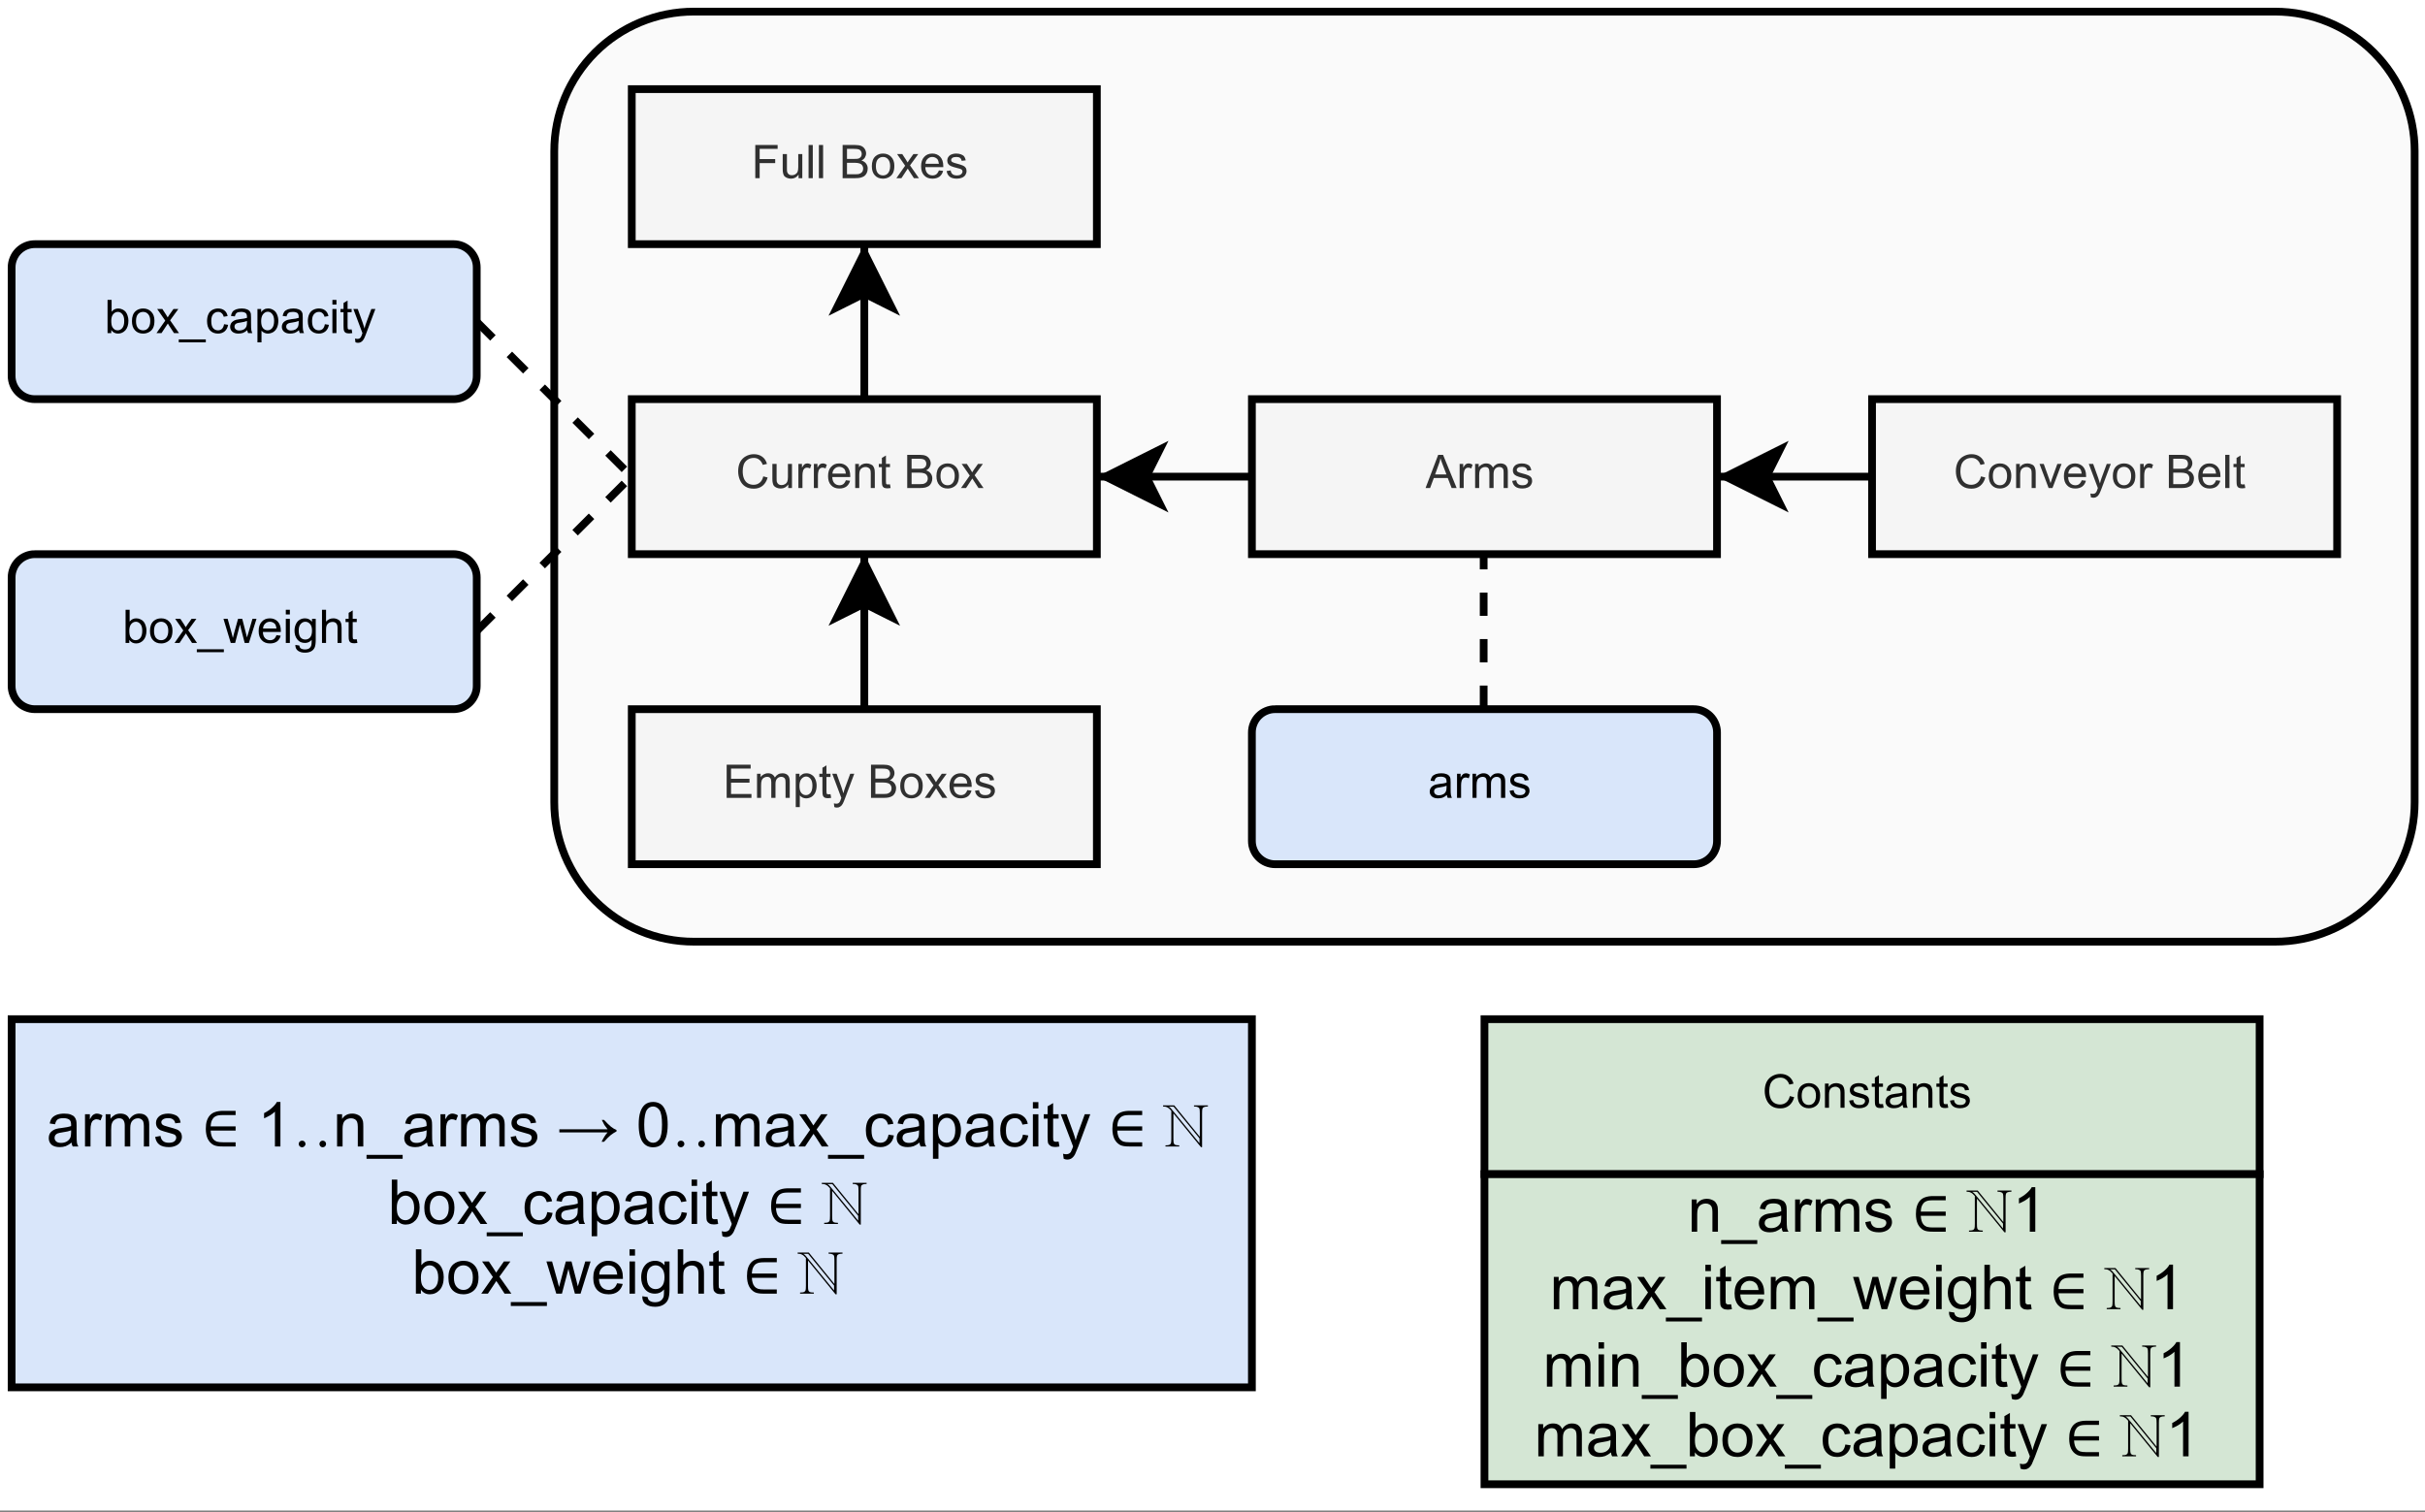 <?xml version="1.0" encoding="UTF-8" standalone="no"?>
<svg 
   width="234pt"
   height="145.92pt"
   viewBox="0 0 234 145.92"
   version="1.2"
   id="svg786"
   xmlns:xlink="http://www.w3.org/1999/xlink"
   xmlns="http://www.w3.org/2000/svg"
   xmlns:svg="http://www.w3.org/2000/svg" content="%3Cmxfile%20host%3D%22app.diagrams.net%22%20modified%3D%222022-05-25T14%3A20%3A18.925Z%22%20agent%3D%225.0%20(Windows%20NT%2010.0%3B%20Win64%3B%20x64)%20AppleWebKit%2F537.36%20(KHTML%2C%20like%20Gecko)%20Chrome%2F101.0.495.67%20Safari%2F537.36%22%20etag%3D%22zFvXK_1BG0i1qYRu8Tam%22%20version%3D%2218.1.2%22%20type%3D%22device%22%3E%3Cdiagram%20name%3D%22map0%22%20id%3D%22g66pYvCAGqnAop7ZMl0j%22%3E7Vpbc5s4FP41PDrDxWB4tF2nO9102pnMNs2%2BZGSQMRtAXpBt3F%2B%2FEkhYIIzxJba7iZNJ0JF8gO%2F7jnR0UYxxlH1OwGL%2BFXkwVHTVyxTjk6Lr9kAnf6lhUxjMvlMY%2FCTwCpO2NTwGvyAzqsy6DDyYVhpihEIcLKpGF8UxdHHFBpIEravNZiis3nUBfHZHdWt4dEEIpWZPgYfnhbWvCq3%2FgIE%2FZ3c2eEUEeFtmSOfAQ2vBZEwUY5wghIurKBvDkELHYfnzy%2Bjrw%2Brp29PP6OX7t7831o%2FsV69wdn%2FIV8o3SGCMz%2BuacbsC4ZLBNUXZiwsWwA3whr033nAsE7SMPUgdaooxWs8DDB9JU1q7JuIhtjmOQlY9QzFmcrBoMQjDMQpRkrsyPADtmUvsKU7QKxRq1PxDajq%2BNoNnBRMMM4FzBsNniCKIE%2FIyKqvtGaZZfIdJukfkUBjWW4VYzDQXxMGlAJgm%2FdL3FnhywbA%2FgAejkYd1cet3w4J6ZRYsiYWzYr8b4xor90P6Q%2Bx%2BCFL6krRN2f3khVeI3TkrvBlDul1naCAzVMaOSJH2ZhwNGjiyQszQrpBl%2FbtEvKKX5jwMSQNrkeWg8Wpy5dP%2F42WSI6irI5Rxp%2BQZC79FmxY9qPv10FkAM5P%2BsEcX7MVHVtbbKWBQV4B%2B5Ri1JQqgR8Z7VkQJniMfxSCcbK2jKknbNg8ILRg1%2F0CMNwxRsMSoShyBNdn8FAvP1NmdyYufMua8KG1YqXMHcBiBKVomLmxpxzI0DBIftvljwUQRbJVDAkOAg1U1ozo7tY4U2sMkSt9byGnOrYUcz%2BQvG3PXih2NT1L2BY9zU8HDH1uInjGKV3BD8CIjGgzb8sj%2FZyBpNxdIcj55ycFLGK%2BexbobG7w047ccvTR5DjeJFnQSTfNJ%2BO7GMSl11Oxrh19fYuh%2BmX%2Ftg6DcYF2bIPOjf9zfPw46do9c7rfSP8qrK6A9vf%2BtV7ekNP763V%2FT0kk93GJvSNfcSSlGMQ0vD6Tzkg0B%2BWrY1XiAWYCFiCKlZx5C5HobT7TAw%2BnYMLxcXmJ1DLyuEwNBCGaDELitc3iyO3xHQb6KVSqxvoonLc4Vr86%2BJ24hSK6MuqtBzVUBjuQqF2z56sdrmD%2F5BTWsiQou9bxPw4etE11Mw%2BdOrS8kYV2t6845WsI7934uJWF5ov4h4QMkrH9I%2BOoSlqe6fL%2FEC1ZKhz0Ye8ceDHeTLkDc6GcK3Fc%2FF33PLbRG3QVxgAMQtrrsuj2069GKZFVVJrpi2%2FRXV7W8oCpDM34Rqy3FofCoZXUExE11C0Q0jY2nKf0nOsyv%2BwpNHXdsP5XmAiHJnONftZ5ISfVAgNr6uDdIG%2FczTRrQuja2N4ybeP6gnfTTcDxlzUUY7shk95jpHwgDPyY2l4xNkFSOXOISBDG9ftu9den0g9ZwBkVrmiD2B3fm6VPE9Wy9RurDIPvxxRv6fzmOvXpuOIYiEUTVSGkA6aI4rTULMsrXmZetyvNgYMrvrLYDqlldAFUbALXOMONuhFOerIxRnGIQ4xMXG%2Fcse5jQ9voH5mStetgvawFjx7lzKh8Z8XOscTQ%2BcFNufZ7%2BsDrC1%2FtCTRxmGm4i%2B6MpAeE42tPJHuE4iF%2B6jNnHPfJBns96eKameannvoEg2FTVva%2FfqWftHaKAFLcHTot0fnto15j8Bw%3D%3D%3C%2Fdiagram%3E%3C%2Fmxfile%3E">
  <rect x="0" y="0" width="234" height="145.92" fill="#808080" stroke="none"/>
  <defs
     id="defs175">
    <g
       id="g170">
      <symbol
         overflow="visible"
         id="glyph0-0">
        <path
           style="stroke:none;"
           d=""
           id="path2" />
      </symbol>
      <symbol
         overflow="visible"
         id="glyph0-1">
        <path
           style="stroke:none;"
           d="M 0.656 0 L 0.297 0 L 0.297 -3.203 L 0.688 -3.203 L 0.688 -2.062 C 0.852 -2.27 1.066 -2.375 1.328 -2.375 C 1.473 -2.375 1.609 -2.344 1.734 -2.281 C 1.859 -2.227 1.961 -2.148 2.047 -2.047 C 2.129 -1.941 2.191 -1.816 2.234 -1.672 C 2.285 -1.523 2.312 -1.367 2.312 -1.203 C 2.312 -0.797 2.211 -0.484 2.016 -0.266 C 1.816 -0.055 1.582 0.047 1.312 0.047 C 1.031 0.047 0.812 -0.066 0.656 -0.297 Z M 0.656 -1.188 C 0.656 -0.906 0.691 -0.703 0.766 -0.578 C 0.891 -0.367 1.055 -0.266 1.266 -0.266 C 1.441 -0.266 1.594 -0.336 1.719 -0.484 C 1.844 -0.641 1.906 -0.867 1.906 -1.172 C 1.906 -1.473 1.844 -1.691 1.719 -1.828 C 1.602 -1.973 1.461 -2.047 1.297 -2.047 C 1.117 -2.047 0.969 -1.973 0.844 -1.828 C 0.719 -1.68 0.656 -1.469 0.656 -1.188 Z M 0.656 -1.188 "
           id="path5" />
      </symbol>
      <symbol
         overflow="visible"
         id="glyph0-2">
        <path
           style="stroke:none;"
           d="M 0.156 -1.156 C 0.156 -1.594 0.273 -1.914 0.516 -2.125 C 0.711 -2.289 0.953 -2.375 1.234 -2.375 C 1.555 -2.375 1.816 -2.27 2.016 -2.062 C 2.223 -1.852 2.328 -1.566 2.328 -1.203 C 2.328 -0.898 2.281 -0.66 2.188 -0.484 C 2.102 -0.316 1.973 -0.188 1.797 -0.094 C 1.629 0 1.441 0.047 1.234 0.047 C 0.91 0.047 0.648 -0.055 0.453 -0.266 C 0.254 -0.473 0.156 -0.77 0.156 -1.156 Z M 0.547 -1.156 C 0.547 -0.863 0.609 -0.641 0.734 -0.484 C 0.867 -0.336 1.035 -0.266 1.234 -0.266 C 1.43 -0.266 1.594 -0.336 1.719 -0.484 C 1.852 -0.641 1.922 -0.867 1.922 -1.172 C 1.922 -1.461 1.852 -1.68 1.719 -1.828 C 1.594 -1.973 1.43 -2.047 1.234 -2.047 C 1.035 -2.047 0.867 -1.973 0.734 -1.828 C 0.609 -1.68 0.547 -1.457 0.547 -1.156 Z M 0.547 -1.156 "
           id="path8" />
      </symbol>
      <symbol
         overflow="visible"
         id="glyph0-3">
        <path
           style="stroke:none;"
           d="M 0.031 0 L 0.875 -1.203 L 0.094 -2.328 L 0.594 -2.328 L 0.953 -1.781 C 1.016 -1.676 1.066 -1.586 1.109 -1.516 C 1.172 -1.617 1.227 -1.707 1.281 -1.781 L 1.672 -2.328 L 2.141 -2.328 L 1.344 -1.234 L 2.203 0 L 1.719 0 L 1.25 -0.719 L 1.125 -0.922 L 0.516 0 Z M 0.031 0 "
           id="path11" />
      </symbol>
      <symbol
         overflow="visible"
         id="glyph0-4">
        <path
           style="stroke:none;"
           d="M -0.062 0.891 L -0.062 0.609 L 2.547 0.609 L 2.547 0.891 Z M -0.062 0.891 "
           id="path14" />
      </symbol>
      <symbol
         overflow="visible"
         id="glyph0-5">
        <path
           style="stroke:none;"
           d="M 1.812 -0.859 L 2.203 -0.797 C 2.16 -0.535 2.051 -0.328 1.875 -0.172 C 1.695 -0.023 1.484 0.047 1.234 0.047 C 0.91 0.047 0.648 -0.055 0.453 -0.266 C 0.266 -0.473 0.172 -0.77 0.172 -1.156 C 0.172 -1.406 0.211 -1.625 0.297 -1.812 C 0.379 -2 0.504 -2.141 0.672 -2.234 C 0.848 -2.328 1.035 -2.375 1.234 -2.375 C 1.484 -2.375 1.688 -2.312 1.844 -2.188 C 2.008 -2.062 2.113 -1.879 2.156 -1.641 L 1.781 -1.578 C 1.738 -1.734 1.672 -1.848 1.578 -1.922 C 1.492 -2.004 1.383 -2.047 1.25 -2.047 C 1.051 -2.047 0.891 -1.973 0.766 -1.828 C 0.641 -1.691 0.578 -1.473 0.578 -1.172 C 0.578 -0.859 0.633 -0.629 0.75 -0.484 C 0.875 -0.336 1.035 -0.266 1.234 -0.266 C 1.379 -0.266 1.504 -0.312 1.609 -0.406 C 1.711 -0.508 1.781 -0.66 1.812 -0.859 Z M 1.812 -0.859 "
           id="path17" />
      </symbol>
      <symbol
         overflow="visible"
         id="glyph0-6">
        <path
           style="stroke:none;"
           d="M 1.812 -0.281 C 1.664 -0.156 1.523 -0.066 1.391 -0.016 C 1.254 0.023 1.109 0.047 0.953 0.047 C 0.703 0.047 0.504 -0.016 0.359 -0.141 C 0.223 -0.266 0.156 -0.422 0.156 -0.609 C 0.156 -0.723 0.18 -0.828 0.234 -0.922 C 0.285 -1.016 0.352 -1.086 0.438 -1.141 C 0.52 -1.203 0.617 -1.25 0.734 -1.281 C 0.805 -1.301 0.922 -1.32 1.078 -1.344 C 1.391 -1.375 1.625 -1.414 1.781 -1.469 C 1.781 -1.531 1.781 -1.566 1.781 -1.578 C 1.781 -1.734 1.742 -1.848 1.672 -1.922 C 1.566 -2.004 1.414 -2.047 1.219 -2.047 C 1.031 -2.047 0.891 -2.016 0.797 -1.953 C 0.711 -1.891 0.648 -1.773 0.609 -1.609 L 0.234 -1.656 C 0.266 -1.82 0.316 -1.957 0.391 -2.062 C 0.473 -2.164 0.594 -2.242 0.75 -2.297 C 0.906 -2.348 1.082 -2.375 1.281 -2.375 C 1.477 -2.375 1.641 -2.348 1.766 -2.297 C 1.891 -2.254 1.977 -2.195 2.031 -2.125 C 2.094 -2.062 2.133 -1.973 2.156 -1.859 C 2.164 -1.797 2.172 -1.676 2.172 -1.5 L 2.172 -0.969 C 2.172 -0.602 2.18 -0.375 2.203 -0.281 C 2.223 -0.188 2.254 -0.094 2.297 0 L 1.891 0 C 1.848 -0.082 1.82 -0.176 1.812 -0.281 Z M 1.781 -1.172 C 1.633 -1.109 1.422 -1.055 1.141 -1.016 C 0.973 -0.992 0.852 -0.969 0.781 -0.938 C 0.719 -0.906 0.664 -0.863 0.625 -0.812 C 0.594 -0.758 0.578 -0.695 0.578 -0.625 C 0.578 -0.52 0.617 -0.43 0.703 -0.359 C 0.785 -0.285 0.898 -0.25 1.047 -0.25 C 1.203 -0.25 1.336 -0.281 1.453 -0.344 C 1.578 -0.414 1.664 -0.508 1.719 -0.625 C 1.758 -0.719 1.781 -0.848 1.781 -1.016 Z M 1.781 -1.172 "
           id="path20" />
      </symbol>
      <symbol
         overflow="visible"
         id="glyph0-7">
        <path
           style="stroke:none;"
           d="M 0.297 0.891 L 0.297 -2.328 L 0.656 -2.328 L 0.656 -2.016 C 0.738 -2.141 0.832 -2.227 0.938 -2.281 C 1.039 -2.344 1.172 -2.375 1.328 -2.375 C 1.523 -2.375 1.695 -2.32 1.844 -2.219 C 2 -2.125 2.113 -1.984 2.188 -1.797 C 2.27 -1.609 2.312 -1.406 2.312 -1.188 C 2.312 -0.945 2.27 -0.727 2.188 -0.531 C 2.102 -0.344 1.977 -0.195 1.812 -0.094 C 1.645 0 1.473 0.047 1.297 0.047 C 1.172 0.047 1.055 0.02 0.953 -0.031 C 0.848 -0.082 0.758 -0.148 0.688 -0.234 L 0.688 0.891 Z M 0.656 -1.156 C 0.656 -0.852 0.711 -0.629 0.828 -0.484 C 0.953 -0.336 1.102 -0.266 1.281 -0.266 C 1.445 -0.266 1.594 -0.336 1.719 -0.484 C 1.844 -0.641 1.906 -0.875 1.906 -1.188 C 1.906 -1.477 1.844 -1.695 1.719 -1.844 C 1.602 -1.988 1.461 -2.062 1.297 -2.062 C 1.129 -2.062 0.977 -1.984 0.844 -1.828 C 0.719 -1.672 0.656 -1.445 0.656 -1.156 Z M 0.656 -1.156 "
           id="path23" />
      </symbol>
      <symbol
         overflow="visible"
         id="glyph0-8">
        <path
           style="stroke:none;"
           d="M 0.297 -2.75 L 0.297 -3.203 L 0.688 -3.203 L 0.688 -2.75 Z M 0.297 0 L 0.297 -2.328 L 0.688 -2.328 L 0.688 0 Z M 0.297 0 "
           id="path26" />
      </symbol>
      <symbol
         overflow="visible"
         id="glyph0-9">
        <path
           style="stroke:none;"
           d="M 1.156 -0.359 L 1.219 0 C 1.102 0.02 1.004 0.031 0.922 0.031 C 0.773 0.031 0.66 0.008 0.578 -0.031 C 0.504 -0.082 0.453 -0.145 0.422 -0.219 C 0.391 -0.289 0.375 -0.445 0.375 -0.688 L 0.375 -2.016 L 0.078 -2.016 L 0.078 -2.328 L 0.375 -2.328 L 0.375 -2.906 L 0.766 -3.141 L 0.766 -2.328 L 1.156 -2.328 L 1.156 -2.016 L 0.766 -2.016 L 0.766 -0.656 C 0.766 -0.539 0.77 -0.469 0.781 -0.438 C 0.789 -0.406 0.812 -0.379 0.844 -0.359 C 0.875 -0.348 0.922 -0.344 0.984 -0.344 C 1.023 -0.344 1.082 -0.348 1.156 -0.359 Z M 1.156 -0.359 "
           id="path29" />
      </symbol>
      <symbol
         overflow="visible"
         id="glyph0-10">
        <path
           style="stroke:none;"
           d="M 0.281 0.891 L 0.234 0.531 C 0.316 0.551 0.391 0.562 0.453 0.562 C 0.547 0.562 0.617 0.547 0.672 0.516 C 0.723 0.484 0.766 0.441 0.797 0.391 C 0.828 0.348 0.867 0.25 0.922 0.094 C 0.93 0.07 0.941 0.039 0.953 0 L 0.078 -2.328 L 0.5 -2.328 L 0.984 -0.984 C 1.047 -0.805 1.102 -0.625 1.156 -0.438 C 1.195 -0.625 1.25 -0.801 1.312 -0.969 L 1.812 -2.328 L 2.203 -2.328 L 1.312 0.047 C 1.219 0.297 1.145 0.469 1.094 0.562 C 1.02 0.695 0.938 0.789 0.844 0.844 C 0.758 0.906 0.656 0.938 0.531 0.938 C 0.457 0.938 0.375 0.922 0.281 0.891 Z M 0.281 0.891 "
           id="path32" />
      </symbol>
      <symbol
         overflow="visible"
         id="glyph0-11">
        <path
           style="stroke:none;"
           d="M 0.719 0 L 0.016 -2.328 L 0.422 -2.328 L 0.797 -0.984 L 0.922 -0.484 C 0.93 -0.504 0.973 -0.664 1.047 -0.969 L 1.422 -2.328 L 1.828 -2.328 L 2.172 -0.984 L 2.281 -0.531 L 2.422 -0.984 L 2.812 -2.328 L 3.203 -2.328 L 2.469 0 L 2.062 0 L 1.703 -1.391 L 1.609 -1.781 L 1.141 0 Z M 0.719 0 "
           id="path35" />
      </symbol>
      <symbol
         overflow="visible"
         id="glyph0-12">
        <path
           style="stroke:none;"
           d="M 1.891 -0.75 L 2.297 -0.703 C 2.234 -0.461 2.113 -0.273 1.938 -0.141 C 1.758 -0.016 1.535 0.047 1.266 0.047 C 0.93 0.047 0.664 -0.055 0.469 -0.266 C 0.27 -0.473 0.172 -0.766 0.172 -1.141 C 0.172 -1.535 0.27 -1.836 0.469 -2.047 C 0.664 -2.266 0.926 -2.375 1.25 -2.375 C 1.562 -2.375 1.816 -2.27 2.016 -2.062 C 2.211 -1.852 2.312 -1.555 2.312 -1.172 C 2.312 -1.141 2.312 -1.102 2.312 -1.062 L 0.578 -1.062 C 0.586 -0.801 0.656 -0.602 0.781 -0.469 C 0.914 -0.332 1.082 -0.266 1.281 -0.266 C 1.414 -0.266 1.535 -0.301 1.641 -0.375 C 1.742 -0.457 1.828 -0.582 1.891 -0.75 Z M 0.594 -1.391 L 1.891 -1.391 C 1.867 -1.578 1.82 -1.723 1.75 -1.828 C 1.613 -1.973 1.445 -2.047 1.25 -2.047 C 1.07 -2.047 0.922 -1.984 0.797 -1.859 C 0.672 -1.742 0.602 -1.586 0.594 -1.391 Z M 0.594 -1.391 "
           id="path38" />
      </symbol>
      <symbol
         overflow="visible"
         id="glyph0-13">
        <path
           style="stroke:none;"
           d="M 0.219 0.188 L 0.609 0.25 C 0.617 0.363 0.66 0.453 0.734 0.516 C 0.836 0.586 0.973 0.625 1.141 0.625 C 1.328 0.625 1.469 0.586 1.562 0.516 C 1.664 0.441 1.734 0.336 1.766 0.203 C 1.785 0.117 1.797 -0.047 1.797 -0.297 C 1.617 -0.098 1.406 0 1.156 0 C 0.832 0 0.582 -0.113 0.406 -0.344 C 0.227 -0.57 0.141 -0.848 0.141 -1.172 C 0.141 -1.398 0.18 -1.609 0.266 -1.797 C 0.348 -1.984 0.461 -2.125 0.609 -2.219 C 0.766 -2.32 0.945 -2.375 1.156 -2.375 C 1.426 -2.375 1.648 -2.266 1.828 -2.047 L 1.828 -2.328 L 2.188 -2.328 L 2.188 -0.312 C 2.188 0.051 2.148 0.305 2.078 0.453 C 2.004 0.609 1.891 0.727 1.734 0.812 C 1.578 0.895 1.379 0.938 1.141 0.938 C 0.867 0.938 0.645 0.875 0.469 0.75 C 0.301 0.625 0.219 0.438 0.219 0.188 Z M 0.547 -1.203 C 0.547 -0.898 0.602 -0.676 0.719 -0.531 C 0.844 -0.395 1 -0.328 1.188 -0.328 C 1.363 -0.328 1.516 -0.395 1.641 -0.531 C 1.766 -0.676 1.828 -0.895 1.828 -1.188 C 1.828 -1.477 1.766 -1.691 1.641 -1.828 C 1.516 -1.973 1.363 -2.047 1.188 -2.047 C 1.008 -2.047 0.859 -1.973 0.734 -1.828 C 0.609 -1.691 0.547 -1.484 0.547 -1.203 Z M 0.547 -1.203 "
           id="path41" />
      </symbol>
      <symbol
         overflow="visible"
         id="glyph0-14">
        <path
           style="stroke:none;"
           d="M 0.297 0 L 0.297 -3.203 L 0.688 -3.203 L 0.688 -2.062 C 0.875 -2.27 1.109 -2.375 1.391 -2.375 C 1.555 -2.375 1.703 -2.336 1.828 -2.266 C 1.961 -2.203 2.055 -2.109 2.109 -1.984 C 2.16 -1.867 2.188 -1.695 2.188 -1.469 L 2.188 0 L 1.797 0 L 1.797 -1.469 C 1.797 -1.664 1.754 -1.805 1.672 -1.891 C 1.586 -1.984 1.469 -2.031 1.312 -2.031 C 1.188 -2.031 1.07 -2 0.969 -1.938 C 0.875 -1.883 0.801 -1.805 0.75 -1.703 C 0.707 -1.598 0.688 -1.453 0.688 -1.266 L 0.688 0 Z M 0.297 0 "
           id="path44" />
      </symbol>
      <symbol
         overflow="visible"
         id="glyph0-15">
        <path
           style="stroke:none;"
           d="M 2.641 -1.125 L 3.062 -1.016 C 2.969 -0.672 2.805 -0.406 2.578 -0.219 C 2.348 -0.031 2.066 0.062 1.734 0.062 C 1.391 0.062 1.109 -0.008 0.891 -0.156 C 0.672 -0.301 0.504 -0.504 0.391 -0.766 C 0.273 -1.035 0.219 -1.32 0.219 -1.625 C 0.219 -1.957 0.281 -2.25 0.406 -2.5 C 0.539 -2.75 0.723 -2.938 0.953 -3.062 C 1.191 -3.195 1.453 -3.266 1.734 -3.266 C 2.055 -3.266 2.328 -3.18 2.547 -3.016 C 2.766 -2.859 2.914 -2.629 3 -2.328 L 2.594 -2.234 C 2.508 -2.461 2.395 -2.629 2.25 -2.734 C 2.113 -2.848 1.941 -2.906 1.734 -2.906 C 1.484 -2.906 1.273 -2.844 1.109 -2.719 C 0.941 -2.602 0.82 -2.445 0.75 -2.25 C 0.688 -2.051 0.656 -1.844 0.656 -1.625 C 0.656 -1.352 0.695 -1.113 0.781 -0.906 C 0.863 -0.707 0.988 -0.555 1.156 -0.453 C 1.32 -0.359 1.504 -0.312 1.703 -0.312 C 1.93 -0.312 2.129 -0.379 2.297 -0.516 C 2.461 -0.648 2.578 -0.852 2.641 -1.125 Z M 2.641 -1.125 "
           id="path47" />
      </symbol>
      <symbol
         overflow="visible"
         id="glyph0-16">
        <path
           style="stroke:none;"
           d="M 1.812 0 L 1.812 -0.344 C 1.633 -0.082 1.391 0.047 1.078 0.047 C 0.941 0.047 0.812 0.02 0.688 -0.031 C 0.57 -0.082 0.484 -0.145 0.422 -0.219 C 0.367 -0.301 0.332 -0.398 0.312 -0.516 C 0.289 -0.586 0.281 -0.711 0.281 -0.891 L 0.281 -2.328 L 0.688 -2.328 L 0.688 -1.031 C 0.688 -0.832 0.691 -0.695 0.703 -0.625 C 0.734 -0.52 0.785 -0.438 0.859 -0.375 C 0.941 -0.312 1.039 -0.281 1.156 -0.281 C 1.281 -0.281 1.395 -0.312 1.5 -0.375 C 1.602 -0.438 1.676 -0.52 1.719 -0.625 C 1.758 -0.727 1.781 -0.879 1.781 -1.078 L 1.781 -2.328 L 2.172 -2.328 L 2.172 0 Z M 1.812 0 "
           id="path50" />
      </symbol>
      <symbol
         overflow="visible"
         id="glyph0-17">
        <path
           style="stroke:none;"
           d="M 0.297 0 L 0.297 -2.328 L 0.641 -2.328 L 0.641 -1.969 C 0.734 -2.133 0.816 -2.242 0.891 -2.297 C 0.973 -2.348 1.062 -2.375 1.156 -2.375 C 1.281 -2.375 1.41 -2.332 1.547 -2.25 L 1.422 -1.891 C 1.328 -1.941 1.227 -1.969 1.125 -1.969 C 1.039 -1.969 0.961 -1.941 0.891 -1.891 C 0.828 -1.836 0.781 -1.766 0.75 -1.672 C 0.707 -1.535 0.688 -1.383 0.688 -1.219 L 0.688 0 Z M 0.297 0 "
           id="path53" />
      </symbol>
      <symbol
         overflow="visible"
         id="glyph0-18">
        <path
           style="stroke:none;"
           d="M 0.297 0 L 0.297 -2.328 L 0.656 -2.328 L 0.656 -2 C 0.82 -2.25 1.066 -2.375 1.391 -2.375 C 1.523 -2.375 1.648 -2.348 1.766 -2.297 C 1.891 -2.254 1.977 -2.191 2.031 -2.109 C 2.094 -2.023 2.133 -1.926 2.156 -1.812 C 2.176 -1.738 2.188 -1.613 2.188 -1.438 L 2.188 0 L 1.797 0 L 1.797 -1.422 C 1.797 -1.578 1.781 -1.691 1.75 -1.766 C 1.719 -1.848 1.66 -1.91 1.578 -1.953 C 1.504 -2.004 1.414 -2.031 1.312 -2.031 C 1.145 -2.031 1 -1.977 0.875 -1.875 C 0.75 -1.77 0.688 -1.566 0.688 -1.266 L 0.688 0 Z M 0.297 0 "
           id="path56" />
      </symbol>
      <symbol
         overflow="visible"
         id="glyph0-19">
        <path
           style="stroke:none;"
           d=""
           id="path59" />
      </symbol>
      <symbol
         overflow="visible"
         id="glyph0-20">
        <path
           style="stroke:none;"
           d="M 0.328 0 L 0.328 -3.203 L 1.531 -3.203 C 1.781 -3.203 1.977 -3.172 2.125 -3.109 C 2.27 -3.047 2.383 -2.945 2.469 -2.812 C 2.551 -2.676 2.594 -2.535 2.594 -2.391 C 2.594 -2.254 2.555 -2.125 2.484 -2 C 2.41 -1.875 2.297 -1.773 2.141 -1.703 C 2.336 -1.648 2.488 -1.551 2.594 -1.406 C 2.695 -1.27 2.75 -1.113 2.75 -0.938 C 2.75 -0.781 2.719 -0.633 2.656 -0.5 C 2.594 -0.375 2.516 -0.273 2.422 -0.203 C 2.328 -0.141 2.207 -0.086 2.062 -0.047 C 1.926 -0.016 1.754 0 1.547 0 Z M 0.75 -1.859 L 1.453 -1.859 C 1.641 -1.859 1.773 -1.867 1.859 -1.891 C 1.961 -1.93 2.039 -1.988 2.094 -2.062 C 2.145 -2.133 2.172 -2.227 2.172 -2.344 C 2.172 -2.445 2.145 -2.535 2.094 -2.609 C 2.051 -2.691 1.977 -2.75 1.875 -2.781 C 1.781 -2.812 1.617 -2.828 1.391 -2.828 L 0.75 -2.828 Z M 0.75 -0.375 L 1.547 -0.375 C 1.691 -0.375 1.789 -0.379 1.844 -0.391 C 1.938 -0.41 2.016 -0.441 2.078 -0.484 C 2.148 -0.523 2.207 -0.582 2.25 -0.656 C 2.289 -0.738 2.312 -0.832 2.312 -0.938 C 2.312 -1.051 2.281 -1.148 2.219 -1.234 C 2.156 -1.328 2.066 -1.391 1.953 -1.422 C 1.848 -1.461 1.695 -1.484 1.5 -1.484 L 0.75 -1.484 Z M 0.75 -0.375 "
           id="path62" />
      </symbol>
      <symbol
         overflow="visible"
         id="glyph0-21">
        <path
           style="stroke:none;"
           d="M 0 0 L 1.219 -3.203 L 1.688 -3.203 L 3 0 L 2.516 0 L 2.141 -0.969 L 0.797 -0.969 L 0.438 0 Z M 0.922 -1.312 L 2.016 -1.312 L 1.672 -2.203 C 1.566 -2.473 1.488 -2.695 1.438 -2.875 C 1.406 -2.664 1.348 -2.461 1.266 -2.266 Z M 0.922 -1.312 "
           id="path65" />
      </symbol>
      <symbol
         overflow="visible"
         id="glyph0-22">
        <path
           style="stroke:none;"
           d="M 0.297 0 L 0.297 -2.328 L 0.641 -2.328 L 0.641 -2 C 0.711 -2.113 0.812 -2.203 0.938 -2.266 C 1.062 -2.336 1.203 -2.375 1.359 -2.375 C 1.523 -2.375 1.66 -2.336 1.766 -2.266 C 1.879 -2.191 1.961 -2.094 2.016 -1.969 C 2.191 -2.238 2.43 -2.375 2.734 -2.375 C 2.961 -2.375 3.141 -2.312 3.266 -2.188 C 3.391 -2.062 3.453 -1.863 3.453 -1.594 L 3.453 0 L 3.047 0 L 3.047 -1.469 C 3.047 -1.625 3.035 -1.734 3.016 -1.797 C 2.992 -1.867 2.945 -1.926 2.875 -1.969 C 2.812 -2.008 2.734 -2.031 2.641 -2.031 C 2.473 -2.031 2.336 -1.973 2.234 -1.859 C 2.129 -1.754 2.078 -1.582 2.078 -1.344 L 2.078 0 L 1.672 0 L 1.672 -1.516 C 1.672 -1.691 1.641 -1.82 1.578 -1.906 C 1.516 -1.988 1.41 -2.031 1.266 -2.031 C 1.148 -2.031 1.047 -2 0.953 -1.938 C 0.859 -1.883 0.789 -1.801 0.75 -1.688 C 0.707 -1.582 0.688 -1.422 0.688 -1.203 L 0.688 0 Z M 0.297 0 "
           id="path68" />
      </symbol>
      <symbol
         overflow="visible"
         id="glyph0-23">
        <path
           style="stroke:none;"
           d="M 0.141 -0.688 L 0.531 -0.75 C 0.551 -0.594 0.609 -0.473 0.703 -0.391 C 0.805 -0.305 0.945 -0.266 1.125 -0.266 C 1.312 -0.266 1.445 -0.301 1.531 -0.375 C 1.625 -0.457 1.672 -0.547 1.672 -0.641 C 1.672 -0.734 1.629 -0.805 1.547 -0.859 C 1.492 -0.891 1.359 -0.93 1.141 -0.984 C 0.859 -1.055 0.66 -1.117 0.547 -1.172 C 0.43 -1.223 0.344 -1.297 0.281 -1.391 C 0.227 -1.484 0.203 -1.586 0.203 -1.703 C 0.203 -1.805 0.223 -1.898 0.266 -1.984 C 0.316 -2.078 0.383 -2.156 0.469 -2.219 C 0.531 -2.258 0.613 -2.297 0.719 -2.328 C 0.82 -2.359 0.938 -2.375 1.062 -2.375 C 1.238 -2.375 1.395 -2.348 1.531 -2.297 C 1.676 -2.242 1.781 -2.172 1.844 -2.078 C 1.906 -1.992 1.953 -1.875 1.984 -1.719 L 1.594 -1.672 C 1.57 -1.797 1.52 -1.891 1.438 -1.953 C 1.352 -2.016 1.238 -2.047 1.094 -2.047 C 0.906 -2.047 0.77 -2.016 0.688 -1.953 C 0.613 -1.898 0.578 -1.832 0.578 -1.75 C 0.578 -1.695 0.594 -1.648 0.625 -1.609 C 0.664 -1.566 0.719 -1.535 0.781 -1.516 C 0.82 -1.492 0.938 -1.457 1.125 -1.406 C 1.406 -1.332 1.598 -1.27 1.703 -1.219 C 1.816 -1.176 1.906 -1.109 1.969 -1.016 C 2.031 -0.93 2.062 -0.82 2.062 -0.688 C 2.062 -0.551 2.023 -0.426 1.953 -0.312 C 1.879 -0.195 1.77 -0.109 1.625 -0.047 C 1.477 0.016 1.312 0.047 1.125 0.047 C 0.82 0.047 0.594 -0.016 0.438 -0.141 C 0.281 -0.266 0.18 -0.445 0.141 -0.688 Z M 0.141 -0.688 "
           id="path71" />
      </symbol>
      <symbol
         overflow="visible"
         id="glyph0-24">
        <path
           style="stroke:none;"
           d="M 0.938 0 L 0.062 -2.328 L 0.469 -2.328 L 0.969 -0.938 C 1.02 -0.781 1.07 -0.625 1.125 -0.469 C 1.156 -0.582 1.203 -0.727 1.266 -0.906 L 1.781 -2.328 L 2.188 -2.328 L 1.312 0 Z M 0.938 0 "
           id="path74" />
      </symbol>
      <symbol
         overflow="visible"
         id="glyph0-25">
        <path
           style="stroke:none;"
           d="M 0.281 0 L 0.281 -3.203 L 0.688 -3.203 L 0.688 0 Z M 0.281 0 "
           id="path77" />
      </symbol>
      <symbol
         overflow="visible"
         id="glyph0-26">
        <path
           style="stroke:none;"
           d="M 0.359 0 L 0.359 -3.203 L 2.672 -3.203 L 2.672 -2.828 L 0.781 -2.828 L 0.781 -1.844 L 2.562 -1.844 L 2.562 -1.469 L 0.781 -1.469 L 0.781 -0.375 L 2.75 -0.375 L 2.75 0 Z M 0.359 0 "
           id="path80" />
      </symbol>
      <symbol
         overflow="visible"
         id="glyph0-27">
        <path
           style="stroke:none;"
           d="M 0.375 0 L 0.375 -3.203 L 2.531 -3.203 L 2.531 -2.828 L 0.797 -2.828 L 0.797 -1.844 L 2.297 -1.844 L 2.297 -1.453 L 0.797 -1.453 L 0.797 0 Z M 0.375 0 "
           id="path83" />
      </symbol>
      <symbol
         overflow="visible"
         id="glyph1-0">
        <path
           style="stroke:none;"
           d=""
           id="path86" />
      </symbol>
      <symbol
         overflow="visible"
         id="glyph1-1">
        <path
           style="stroke:none;"
           d="M 2.422 -0.375 C 2.223 -0.219 2.035 -0.102 1.859 -0.031 C 1.68 0.031 1.488 0.062 1.281 0.062 C 0.938 0.062 0.672 -0.016 0.484 -0.172 C 0.305 -0.336 0.219 -0.551 0.219 -0.812 C 0.219 -0.969 0.25 -1.109 0.312 -1.234 C 0.383 -1.359 0.477 -1.457 0.594 -1.531 C 0.707 -1.613 0.832 -1.672 0.969 -1.703 C 1.07 -1.734 1.227 -1.758 1.438 -1.781 C 1.863 -1.832 2.176 -1.895 2.375 -1.969 C 2.375 -2.039 2.375 -2.086 2.375 -2.109 C 2.375 -2.316 2.328 -2.469 2.234 -2.562 C 2.098 -2.676 1.895 -2.734 1.625 -2.734 C 1.383 -2.734 1.203 -2.691 1.078 -2.609 C 0.961 -2.523 0.879 -2.367 0.828 -2.141 L 0.312 -2.219 C 0.352 -2.438 0.426 -2.613 0.531 -2.75 C 0.645 -2.883 0.801 -2.988 1 -3.062 C 1.207 -3.133 1.441 -3.172 1.703 -3.172 C 1.973 -3.172 2.188 -3.141 2.344 -3.078 C 2.508 -3.016 2.629 -2.938 2.703 -2.844 C 2.785 -2.75 2.844 -2.629 2.875 -2.484 C 2.895 -2.398 2.906 -2.238 2.906 -2 L 2.906 -1.297 C 2.906 -0.805 2.914 -0.492 2.938 -0.359 C 2.957 -0.234 3.004 -0.113 3.078 0 L 2.531 0 C 2.469 -0.102 2.43 -0.227 2.422 -0.375 Z M 2.375 -1.562 C 2.188 -1.477 1.898 -1.41 1.516 -1.359 C 1.297 -1.328 1.141 -1.289 1.047 -1.25 C 0.961 -1.207 0.895 -1.148 0.844 -1.078 C 0.801 -1.004 0.781 -0.922 0.781 -0.828 C 0.781 -0.691 0.832 -0.578 0.938 -0.484 C 1.039 -0.391 1.195 -0.344 1.406 -0.344 C 1.602 -0.344 1.781 -0.383 1.938 -0.469 C 2.102 -0.562 2.223 -0.688 2.297 -0.844 C 2.348 -0.957 2.375 -1.129 2.375 -1.359 Z M 2.375 -1.562 "
           id="path89" />
      </symbol>
      <symbol
         overflow="visible"
         id="glyph1-2">
        <path
           style="stroke:none;"
           d="M 0.391 0 L 0.391 -3.109 L 0.859 -3.109 L 0.859 -2.625 C 0.984 -2.852 1.094 -3 1.188 -3.062 C 1.289 -3.133 1.406 -3.172 1.531 -3.172 C 1.707 -3.172 1.891 -3.113 2.078 -3 L 1.891 -2.516 C 1.766 -2.586 1.633 -2.625 1.5 -2.625 C 1.383 -2.625 1.281 -2.586 1.188 -2.516 C 1.102 -2.453 1.039 -2.359 1 -2.234 C 0.945 -2.047 0.922 -1.844 0.922 -1.625 L 0.922 0 Z M 0.391 0 "
           id="path92" />
      </symbol>
      <symbol
         overflow="visible"
         id="glyph1-3">
        <path
           style="stroke:none;"
           d="M 0.391 0 L 0.391 -3.109 L 0.859 -3.109 L 0.859 -2.672 C 0.961 -2.816 1.094 -2.938 1.25 -3.031 C 1.414 -3.125 1.602 -3.172 1.812 -3.172 C 2.039 -3.172 2.227 -3.125 2.375 -3.031 C 2.52 -2.938 2.625 -2.801 2.688 -2.625 C 2.926 -2.988 3.242 -3.172 3.641 -3.172 C 3.953 -3.172 4.188 -3.082 4.344 -2.906 C 4.508 -2.738 4.594 -2.477 4.594 -2.125 L 4.594 0 L 4.078 0 L 4.078 -1.953 C 4.078 -2.16 4.055 -2.312 4.016 -2.406 C 3.984 -2.5 3.922 -2.57 3.828 -2.625 C 3.742 -2.688 3.645 -2.719 3.531 -2.719 C 3.312 -2.719 3.129 -2.645 2.984 -2.5 C 2.836 -2.352 2.766 -2.117 2.766 -1.797 L 2.766 0 L 2.234 0 L 2.234 -2.016 C 2.234 -2.242 2.191 -2.414 2.109 -2.531 C 2.023 -2.656 1.883 -2.719 1.688 -2.719 C 1.539 -2.719 1.406 -2.676 1.281 -2.594 C 1.156 -2.52 1.062 -2.406 1 -2.25 C 0.945 -2.102 0.922 -1.891 0.922 -1.609 L 0.922 0 Z M 0.391 0 "
           id="path95" />
      </symbol>
      <symbol
         overflow="visible"
         id="glyph1-4">
        <path
           style="stroke:none;"
           d="M 0.188 -0.922 L 0.703 -1.016 C 0.734 -0.805 0.812 -0.645 0.938 -0.531 C 1.07 -0.414 1.258 -0.359 1.5 -0.359 C 1.75 -0.359 1.93 -0.406 2.047 -0.5 C 2.16 -0.602 2.219 -0.723 2.219 -0.859 C 2.219 -0.973 2.164 -1.066 2.062 -1.141 C 1.988 -1.18 1.812 -1.238 1.531 -1.312 C 1.145 -1.414 0.875 -1.5 0.719 -1.562 C 0.57 -1.633 0.457 -1.734 0.375 -1.859 C 0.301 -1.984 0.266 -2.125 0.266 -2.281 C 0.266 -2.414 0.297 -2.539 0.359 -2.656 C 0.43 -2.781 0.52 -2.879 0.625 -2.953 C 0.707 -3.016 0.816 -3.066 0.953 -3.109 C 1.098 -3.148 1.254 -3.172 1.422 -3.172 C 1.66 -3.172 1.867 -3.133 2.047 -3.062 C 2.234 -3 2.367 -2.906 2.453 -2.781 C 2.547 -2.664 2.609 -2.504 2.641 -2.297 L 2.125 -2.234 C 2.102 -2.391 2.035 -2.508 1.922 -2.594 C 1.816 -2.688 1.66 -2.734 1.453 -2.734 C 1.211 -2.734 1.039 -2.691 0.938 -2.609 C 0.832 -2.535 0.781 -2.445 0.781 -2.344 C 0.781 -2.27 0.801 -2.207 0.844 -2.156 C 0.883 -2.102 0.953 -2.055 1.047 -2.016 C 1.098 -1.992 1.254 -1.945 1.516 -1.875 C 1.879 -1.781 2.133 -1.703 2.281 -1.641 C 2.438 -1.578 2.555 -1.484 2.641 -1.359 C 2.723 -1.242 2.766 -1.094 2.766 -0.906 C 2.766 -0.738 2.711 -0.578 2.609 -0.422 C 2.504 -0.266 2.352 -0.145 2.156 -0.062 C 1.969 0.02 1.754 0.062 1.516 0.062 C 1.109 0.062 0.797 -0.02 0.578 -0.188 C 0.367 -0.352 0.238 -0.598 0.188 -0.922 Z M 0.188 -0.922 "
           id="path98" />
      </symbol>
      <symbol
         overflow="visible"
         id="glyph1-5">
        <path
           style="stroke:none;"
           d=""
           id="path101" />
      </symbol>
      <symbol
         overflow="visible"
         id="glyph1-6">
        <path
           style="stroke:none;"
           d="M 2.234 0 L 1.703 0 L 1.703 -3.359 C 1.578 -3.234 1.41 -3.109 1.203 -2.984 C 0.992 -2.867 0.812 -2.781 0.656 -2.719 L 0.656 -3.219 C 0.945 -3.363 1.203 -3.535 1.422 -3.734 C 1.641 -3.93 1.797 -4.117 1.891 -4.297 L 2.234 -4.297 Z M 2.234 0 "
           id="path104" />
      </symbol>
      <symbol
         overflow="visible"
         id="glyph1-7">
        <path
           style="stroke:none;"
           d="M 0.391 0 L 0.391 -3.109 L 0.875 -3.109 L 0.875 -2.656 C 1.094 -3 1.422 -3.172 1.859 -3.172 C 2.047 -3.172 2.219 -3.133 2.375 -3.062 C 2.531 -3 2.645 -2.91 2.719 -2.797 C 2.801 -2.691 2.859 -2.566 2.891 -2.422 C 2.91 -2.316 2.922 -2.145 2.922 -1.906 L 2.922 0 L 2.391 0 L 2.391 -1.891 C 2.391 -2.098 2.367 -2.254 2.328 -2.359 C 2.285 -2.473 2.211 -2.562 2.109 -2.625 C 2.004 -2.688 1.883 -2.719 1.75 -2.719 C 1.52 -2.719 1.32 -2.645 1.156 -2.5 C 1 -2.363 0.922 -2.094 0.922 -1.688 L 0.922 0 Z M 0.391 0 "
           id="path107" />
      </symbol>
      <symbol
         overflow="visible"
         id="glyph1-8">
        <path
           style="stroke:none;"
           d="M -0.094 1.188 L -0.094 0.812 L 3.391 0.812 L 3.391 1.188 Z M -0.094 1.188 "
           id="path110" />
      </symbol>
      <symbol
         overflow="visible"
         id="glyph1-9">
        <path
           style="stroke:none;"
           d="M 4.547 -2.562 C 4.805 -2.281 5.031 -2.062 5.219 -1.906 C 5.406 -1.758 5.582 -1.656 5.75 -1.594 L 5.75 -1.453 C 5.562 -1.359 5.375 -1.238 5.188 -1.094 C 5.008 -0.945 4.797 -0.734 4.547 -0.453 L 4.312 -0.453 C 4.5 -0.848 4.691 -1.148 4.891 -1.359 L 0.234 -1.359 L 0.234 -1.656 L 4.891 -1.656 C 4.742 -1.844 4.641 -1.984 4.578 -2.078 C 4.523 -2.172 4.441 -2.332 4.328 -2.562 Z M 4.547 -2.562 "
           id="path113" />
      </symbol>
      <symbol
         overflow="visible"
         id="glyph1-10">
        <path
           style="stroke:none;"
           d="M 0.25 -2.109 C 0.25 -2.617 0.301 -3.023 0.406 -3.328 C 0.508 -3.641 0.66 -3.879 0.859 -4.047 C 1.066 -4.211 1.328 -4.297 1.641 -4.297 C 1.867 -4.297 2.07 -4.25 2.25 -4.156 C 2.426 -4.07 2.566 -3.941 2.672 -3.766 C 2.785 -3.586 2.875 -3.375 2.938 -3.125 C 3.008 -2.875 3.047 -2.535 3.047 -2.109 C 3.047 -1.609 2.992 -1.203 2.891 -0.891 C 2.785 -0.586 2.629 -0.348 2.422 -0.172 C 2.211 -0.004 1.953 0.078 1.641 0.078 C 1.234 0.078 0.91 -0.07 0.672 -0.375 C 0.391 -0.727 0.25 -1.305 0.25 -2.109 Z M 0.781 -2.109 C 0.781 -1.41 0.863 -0.941 1.031 -0.703 C 1.195 -0.473 1.398 -0.359 1.641 -0.359 C 1.879 -0.359 2.082 -0.473 2.25 -0.703 C 2.414 -0.941 2.5 -1.41 2.5 -2.109 C 2.5 -2.816 2.414 -3.285 2.25 -3.516 C 2.082 -3.742 1.879 -3.859 1.641 -3.859 C 1.398 -3.859 1.207 -3.758 1.062 -3.562 C 0.875 -3.301 0.781 -2.816 0.781 -2.109 Z M 0.781 -2.109 "
           id="path116" />
      </symbol>
      <symbol
         overflow="visible"
         id="glyph1-11">
        <path
           style="stroke:none;"
           d="M 0.047 0 L 1.172 -1.609 L 0.125 -3.109 L 0.781 -3.109 L 1.266 -2.375 C 1.348 -2.238 1.422 -2.125 1.484 -2.031 C 1.566 -2.156 1.645 -2.27 1.719 -2.375 L 2.234 -3.109 L 2.859 -3.109 L 1.797 -1.641 L 2.953 0 L 2.297 0 L 1.672 -0.969 L 1.5 -1.219 L 0.688 0 Z M 0.047 0 "
           id="path119" />
      </symbol>
      <symbol
         overflow="visible"
         id="glyph1-12">
        <path
           style="stroke:none;"
           d="M 2.422 -1.141 L 2.938 -1.062 C 2.883 -0.707 2.738 -0.43 2.5 -0.234 C 2.27 -0.035 1.984 0.062 1.641 0.062 C 1.223 0.062 0.883 -0.07 0.625 -0.344 C 0.363 -0.625 0.234 -1.023 0.234 -1.547 C 0.234 -1.879 0.285 -2.172 0.391 -2.422 C 0.504 -2.672 0.676 -2.859 0.906 -2.984 C 1.133 -3.109 1.379 -3.172 1.641 -3.172 C 1.984 -3.172 2.258 -3.082 2.469 -2.906 C 2.688 -2.738 2.828 -2.5 2.891 -2.188 L 2.375 -2.109 C 2.32 -2.316 2.234 -2.473 2.109 -2.578 C 1.992 -2.68 1.848 -2.734 1.672 -2.734 C 1.398 -2.734 1.18 -2.641 1.016 -2.453 C 0.859 -2.266 0.781 -1.961 0.781 -1.547 C 0.781 -1.129 0.859 -0.828 1.016 -0.641 C 1.172 -0.453 1.379 -0.359 1.641 -0.359 C 1.848 -0.359 2.02 -0.422 2.156 -0.547 C 2.289 -0.68 2.379 -0.879 2.422 -1.141 Z M 2.422 -1.141 "
           id="path122" />
      </symbol>
      <symbol
         overflow="visible"
         id="glyph1-13">
        <path
           style="stroke:none;"
           d="M 0.391 1.188 L 0.391 -3.109 L 0.875 -3.109 L 0.875 -2.703 C 0.988 -2.859 1.113 -2.973 1.25 -3.047 C 1.395 -3.129 1.57 -3.172 1.781 -3.172 C 2.039 -3.172 2.27 -3.102 2.469 -2.969 C 2.676 -2.832 2.832 -2.641 2.938 -2.391 C 3.039 -2.141 3.094 -1.867 3.094 -1.578 C 3.094 -1.254 3.035 -0.969 2.922 -0.719 C 2.805 -0.469 2.641 -0.273 2.422 -0.141 C 2.203 -0.004 1.973 0.062 1.734 0.062 C 1.555 0.062 1.398 0.023 1.266 -0.047 C 1.129 -0.117 1.016 -0.211 0.922 -0.328 L 0.922 1.188 Z M 0.875 -1.531 C 0.875 -1.133 0.953 -0.836 1.109 -0.641 C 1.273 -0.453 1.473 -0.359 1.703 -0.359 C 1.93 -0.359 2.129 -0.457 2.297 -0.656 C 2.461 -0.852 2.547 -1.16 2.547 -1.578 C 2.547 -1.973 2.461 -2.27 2.297 -2.469 C 2.141 -2.664 1.945 -2.766 1.719 -2.766 C 1.5 -2.766 1.301 -2.66 1.125 -2.453 C 0.957 -2.242 0.875 -1.938 0.875 -1.531 Z M 0.875 -1.531 "
           id="path125" />
      </symbol>
      <symbol
         overflow="visible"
         id="glyph1-14">
        <path
           style="stroke:none;"
           d="M 0.391 -3.672 L 0.391 -4.281 L 0.922 -4.281 L 0.922 -3.672 Z M 0.391 0 L 0.391 -3.109 L 0.922 -3.109 L 0.922 0 Z M 0.391 0 "
           id="path128" />
      </symbol>
      <symbol
         overflow="visible"
         id="glyph1-15">
        <path
           style="stroke:none;"
           d="M 1.547 -0.469 L 1.625 0 C 1.469 0.031 1.332 0.047 1.219 0.047 C 1.031 0.047 0.883 0.016 0.781 -0.047 C 0.676 -0.109 0.598 -0.188 0.547 -0.281 C 0.504 -0.383 0.484 -0.594 0.484 -0.906 L 0.484 -2.688 L 0.109 -2.688 L 0.109 -3.109 L 0.484 -3.109 L 0.484 -3.875 L 1.016 -4.188 L 1.016 -3.109 L 1.547 -3.109 L 1.547 -2.688 L 1.016 -2.688 L 1.016 -0.875 C 1.016 -0.727 1.02 -0.633 1.031 -0.594 C 1.051 -0.551 1.082 -0.516 1.125 -0.484 C 1.164 -0.461 1.227 -0.453 1.312 -0.453 C 1.375 -0.453 1.453 -0.457 1.547 -0.469 Z M 1.547 -0.469 "
           id="path131" />
      </symbol>
      <symbol
         overflow="visible"
         id="glyph1-16">
        <path
           style="stroke:none;"
           d="M 0.375 1.188 L 0.312 0.703 C 0.426 0.734 0.523 0.75 0.609 0.75 C 0.723 0.75 0.816 0.727 0.891 0.688 C 0.961 0.645 1.02 0.594 1.062 0.531 C 1.094 0.477 1.148 0.348 1.234 0.141 C 1.234 0.109 1.25 0.062 1.281 0 L 0.094 -3.109 L 0.656 -3.109 L 1.312 -1.312 C 1.395 -1.082 1.469 -0.844 1.531 -0.594 C 1.594 -0.832 1.664 -1.066 1.75 -1.297 L 2.406 -3.109 L 2.938 -3.109 L 1.766 0.047 C 1.629 0.391 1.531 0.625 1.469 0.75 C 1.375 0.926 1.266 1.055 1.141 1.141 C 1.023 1.223 0.879 1.266 0.703 1.266 C 0.609 1.266 0.5 1.238 0.375 1.188 Z M 0.375 1.188 "
           id="path134" />
      </symbol>
      <symbol
         overflow="visible"
         id="glyph1-17">
        <path
           style="stroke:none;"
           d="M 0.875 0 L 0.391 0 L 0.391 -4.281 L 0.922 -4.281 L 0.922 -2.75 C 1.141 -3.031 1.422 -3.172 1.766 -3.172 C 1.953 -3.172 2.129 -3.129 2.297 -3.047 C 2.473 -2.973 2.613 -2.867 2.719 -2.734 C 2.832 -2.598 2.922 -2.43 2.984 -2.234 C 3.047 -2.035 3.078 -1.82 3.078 -1.594 C 3.078 -1.062 2.945 -0.648 2.688 -0.359 C 2.426 -0.078 2.109 0.062 1.734 0.062 C 1.367 0.062 1.082 -0.086 0.875 -0.391 Z M 0.875 -1.578 C 0.875 -1.203 0.926 -0.93 1.031 -0.766 C 1.195 -0.492 1.422 -0.359 1.703 -0.359 C 1.93 -0.359 2.129 -0.457 2.297 -0.656 C 2.461 -0.863 2.547 -1.16 2.547 -1.547 C 2.547 -1.953 2.461 -2.25 2.297 -2.438 C 2.141 -2.633 1.945 -2.734 1.719 -2.734 C 1.488 -2.734 1.289 -2.633 1.125 -2.438 C 0.957 -2.238 0.875 -1.953 0.875 -1.578 Z M 0.875 -1.578 "
           id="path137" />
      </symbol>
      <symbol
         overflow="visible"
         id="glyph1-18">
        <path
           style="stroke:none;"
           d="M 0.203 -1.547 C 0.203 -2.117 0.359 -2.547 0.672 -2.828 C 0.941 -3.055 1.27 -3.172 1.656 -3.172 C 2.082 -3.172 2.43 -3.031 2.703 -2.75 C 2.973 -2.469 3.109 -2.082 3.109 -1.594 C 3.109 -1.195 3.047 -0.883 2.922 -0.656 C 2.805 -0.426 2.633 -0.25 2.406 -0.125 C 2.176 0 1.926 0.062 1.656 0.062 C 1.219 0.062 0.863 -0.07 0.594 -0.344 C 0.332 -0.625 0.203 -1.023 0.203 -1.547 Z M 0.734 -1.547 C 0.734 -1.148 0.82 -0.852 1 -0.656 C 1.176 -0.457 1.395 -0.359 1.656 -0.359 C 1.914 -0.359 2.129 -0.457 2.297 -0.656 C 2.473 -0.852 2.562 -1.156 2.562 -1.562 C 2.562 -1.945 2.473 -2.238 2.297 -2.438 C 2.129 -2.633 1.914 -2.734 1.656 -2.734 C 1.395 -2.734 1.176 -2.633 1 -2.438 C 0.82 -2.238 0.734 -1.941 0.734 -1.547 Z M 0.734 -1.547 "
           id="path140" />
      </symbol>
      <symbol
         overflow="visible"
         id="glyph1-19">
        <path
           style="stroke:none;"
           d="M 0.969 0 L 0.016 -3.109 L 0.562 -3.109 L 1.062 -1.312 L 1.234 -0.641 C 1.242 -0.68 1.301 -0.895 1.406 -1.281 L 1.891 -3.109 L 2.438 -3.109 L 2.906 -1.297 L 3.047 -0.703 L 3.234 -1.312 L 3.766 -3.109 L 4.281 -3.109 L 3.312 0 L 2.766 0 L 2.266 -1.859 L 2.141 -2.391 L 1.516 0 Z M 0.969 0 "
           id="path143" />
      </symbol>
      <symbol
         overflow="visible"
         id="glyph1-20">
        <path
           style="stroke:none;"
           d="M 2.516 -1 L 3.062 -0.938 C 2.977 -0.613 2.816 -0.363 2.578 -0.188 C 2.348 -0.02 2.055 0.062 1.703 0.062 C 1.242 0.062 0.879 -0.07 0.609 -0.344 C 0.348 -0.625 0.219 -1.02 0.219 -1.531 C 0.219 -2.051 0.352 -2.453 0.625 -2.734 C 0.895 -3.023 1.242 -3.172 1.672 -3.172 C 2.086 -3.172 2.426 -3.031 2.688 -2.75 C 2.945 -2.469 3.078 -2.07 3.078 -1.562 C 3.078 -1.531 3.078 -1.484 3.078 -1.422 L 0.766 -1.422 C 0.785 -1.078 0.879 -0.812 1.047 -0.625 C 1.223 -0.445 1.441 -0.359 1.703 -0.359 C 1.891 -0.359 2.051 -0.41 2.188 -0.516 C 2.332 -0.617 2.441 -0.781 2.516 -1 Z M 0.797 -1.844 L 2.531 -1.844 C 2.5 -2.102 2.43 -2.301 2.328 -2.438 C 2.16 -2.633 1.941 -2.734 1.672 -2.734 C 1.43 -2.734 1.227 -2.648 1.062 -2.484 C 0.895 -2.328 0.805 -2.113 0.797 -1.844 Z M 0.797 -1.844 "
           id="path146" />
      </symbol>
      <symbol
         overflow="visible"
         id="glyph1-21">
        <path
           style="stroke:none;"
           d="M 0.297 0.25 L 0.812 0.328 C 0.832 0.484 0.891 0.598 0.984 0.672 C 1.117 0.773 1.297 0.828 1.516 0.828 C 1.766 0.828 1.953 0.773 2.078 0.672 C 2.211 0.578 2.305 0.441 2.359 0.266 C 2.379 0.16 2.391 -0.062 2.391 -0.406 C 2.16 -0.133 1.875 0 1.531 0 C 1.102 0 0.77 -0.148 0.531 -0.453 C 0.301 -0.766 0.188 -1.133 0.188 -1.562 C 0.188 -1.863 0.238 -2.141 0.344 -2.391 C 0.457 -2.641 0.613 -2.832 0.812 -2.969 C 1.02 -3.102 1.258 -3.172 1.531 -3.172 C 1.906 -3.172 2.207 -3.023 2.438 -2.734 L 2.438 -3.109 L 2.922 -3.109 L 2.922 -0.422 C 2.922 0.055 2.867 0.395 2.766 0.594 C 2.672 0.801 2.52 0.961 2.312 1.078 C 2.102 1.203 1.844 1.266 1.531 1.266 C 1.156 1.266 0.852 1.18 0.625 1.016 C 0.395 0.848 0.285 0.594 0.297 0.25 Z M 0.734 -1.609 C 0.734 -1.203 0.812 -0.906 0.969 -0.719 C 1.133 -0.531 1.336 -0.438 1.578 -0.438 C 1.828 -0.438 2.031 -0.531 2.188 -0.719 C 2.352 -0.906 2.438 -1.195 2.438 -1.594 C 2.438 -1.969 2.352 -2.25 2.188 -2.438 C 2.02 -2.633 1.816 -2.734 1.578 -2.734 C 1.336 -2.734 1.133 -2.641 0.969 -2.453 C 0.812 -2.266 0.734 -1.984 0.734 -1.609 Z M 0.734 -1.609 "
           id="path149" />
      </symbol>
      <symbol
         overflow="visible"
         id="glyph1-22">
        <path
           style="stroke:none;"
           d="M 0.391 0 L 0.391 -4.281 L 0.922 -4.281 L 0.922 -2.75 C 1.16 -3.031 1.469 -3.172 1.844 -3.172 C 2.07 -3.172 2.27 -3.125 2.438 -3.031 C 2.613 -2.945 2.738 -2.82 2.812 -2.656 C 2.883 -2.5 2.922 -2.27 2.922 -1.969 L 2.922 0 L 2.391 0 L 2.391 -1.969 C 2.391 -2.227 2.332 -2.414 2.219 -2.531 C 2.102 -2.656 1.941 -2.719 1.734 -2.719 C 1.578 -2.719 1.43 -2.676 1.297 -2.594 C 1.16 -2.52 1.062 -2.41 1 -2.266 C 0.945 -2.129 0.922 -1.941 0.922 -1.703 L 0.922 0 Z M 0.391 0 "
           id="path152" />
      </symbol>
      <symbol
         overflow="visible"
         id="glyph2-0">
        <path
           style="stroke:none;"
           d=""
           id="path155" />
      </symbol>
      <symbol
         overflow="visible"
         id="glyph2-1">
        <path
           style="stroke:none;"
           d="M 3.297 -1.938 L 3.297 -1.531 L 0.891 -1.531 C 0.898 -1.352 0.926 -1.191 0.969 -1.047 C 1.008 -0.91 1.07 -0.789 1.156 -0.688 C 1.238 -0.594 1.348 -0.52 1.484 -0.469 C 1.629 -0.426 1.82 -0.406 2.062 -0.406 L 3.297 -0.406 L 3.297 0 L 2.047 0 C 1.859 0 1.691 -0.008 1.547 -0.031 C 1.41 -0.051 1.285 -0.086 1.172 -0.141 C 1.055 -0.203 0.945 -0.285 0.844 -0.391 C 0.75 -0.492 0.672 -0.609 0.609 -0.734 C 0.547 -0.867 0.5 -1.016 0.469 -1.172 C 0.438 -1.336 0.422 -1.516 0.422 -1.703 C 0.422 -2.004 0.453 -2.254 0.516 -2.453 C 0.578 -2.66 0.676 -2.844 0.812 -3 C 0.957 -3.156 1.129 -3.266 1.328 -3.328 C 1.523 -3.398 1.781 -3.438 2.094 -3.438 L 3.297 -3.438 L 3.297 -3.031 L 2.094 -3.031 C 1.906 -3.031 1.75 -3.02 1.625 -3 C 1.508 -2.977 1.41 -2.941 1.328 -2.891 C 1.242 -2.848 1.172 -2.781 1.109 -2.688 C 1.047 -2.602 0.992 -2.5 0.953 -2.375 C 0.922 -2.25 0.898 -2.102 0.891 -1.938 Z M 3.297 -1.938 "
           id="path158" />
      </symbol>
      <symbol
         overflow="visible"
         id="glyph3-0">
        <path
           style="stroke:none;"
           d=""
           id="path161" />
      </symbol>
      <symbol
         overflow="visible"
         id="glyph3-1">
        <path
           style="stroke:none;"
           d="M 1.328 -0.25 C 1.328 -0.156 1.289 -0.078 1.219 -0.016 C 1.156 0.047 1.082 0.078 1 0.078 C 0.906 0.078 0.828 0.047 0.766 -0.016 C 0.703 -0.078 0.672 -0.156 0.672 -0.25 C 0.672 -0.332 0.703 -0.406 0.766 -0.469 C 0.828 -0.531 0.906 -0.562 1 -0.562 C 1.094 -0.562 1.172 -0.531 1.234 -0.469 C 1.297 -0.406 1.328 -0.332 1.328 -0.25 Z M 3.312 -0.25 C 3.312 -0.156 3.281 -0.078 3.219 -0.016 C 3.156 0.047 3.078 0.078 2.984 0.078 C 2.898 0.078 2.828 0.047 2.766 -0.016 C 2.703 -0.078 2.672 -0.156 2.672 -0.25 C 2.672 -0.332 2.703 -0.406 2.766 -0.469 C 2.828 -0.531 2.898 -0.562 2.984 -0.562 C 3.078 -0.562 3.156 -0.531 3.219 -0.469 C 3.281 -0.406 3.312 -0.332 3.312 -0.25 Z M 3.312 -0.25 "
           id="path164" />
      </symbol>
      <symbol
         overflow="visible"
         id="glyph3-2">
        <path
           style="stroke:none;"
           d="M 4.25 -3.859 C 4.07 -3.859 3.941 -3.836 3.859 -3.797 C 3.785 -3.766 3.738 -3.711 3.719 -3.641 C 3.695 -3.566 3.688 -3.422 3.688 -3.203 L 3.688 0.062 L 3.578 0.062 L 0.938 -3.172 L 0.922 -3.172 L 0.922 -0.766 C 0.922 -0.547 0.93 -0.398 0.953 -0.328 C 0.973 -0.254 1.02 -0.195 1.094 -0.156 C 1.176 -0.125 1.305 -0.109 1.484 -0.109 L 1.484 0 L 0.156 0 L 0.156 -0.109 C 0.332 -0.109 0.457 -0.125 0.531 -0.156 C 0.613 -0.195 0.664 -0.254 0.688 -0.328 C 0.707 -0.398 0.719 -0.547 0.719 -0.766 L 0.719 -3.438 C 0.582 -3.602 0.457 -3.711 0.344 -3.766 C 0.238 -3.828 0.098 -3.859 -0.078 -3.859 L -0.078 -3.969 L 1 -3.969 L 3.453 -0.953 L 3.469 -0.953 L 3.469 -3.203 C 3.469 -3.422 3.457 -3.566 3.438 -3.641 C 3.414 -3.711 3.363 -3.766 3.281 -3.797 C 3.207 -3.836 3.082 -3.859 2.906 -3.859 L 2.906 -3.969 L 4.25 -3.969 Z M 3.438 -0.312 L 3.438 -0.781 L 0.938 -3.844 L 0.469 -3.844 C 0.57 -3.789 0.664 -3.707 0.75 -3.594 Z M 3.438 -0.312 "
           id="path167" />
      </symbol>
    </g>
    <clipPath
       id="clip1">
      <path
         d="M 0 0 L 234 0 L 234 145.781 L 0 145.781 Z M 0 0 "
         id="path172" />
    </clipPath>
  </defs>
  <g
     id="surface1">
    <g
       clip-path="url(#clip1)"
       clip-rule="nonzero"
       id="g179">
      <path
         style="fill:#ffffff;fill-opacity:1;fill-rule:nonzero;stroke:none"
         d="M 0,0 H 234 V 145.781 H 0 Z m 0,0"
         id="path177" />
    </g>
    <path
       style="fill:#d9e6fa;fill-opacity:1;fill-rule:nonzero;stroke:#000000;stroke-width:1;stroke-linecap:butt;stroke-linejoin:miter;stroke-miterlimit:4;stroke-opacity:1"
       d="m 3.999,31.002 h 54.001 c 0.397,0 0.779,0.073 1.15,0.225 0.366,0.157 0.69,0.371 0.972,0.653 0.282,0.282 0.496,0.606 0.653,0.972 0.152,0.366 0.225,0.752 0.225,1.15 v 13.998 c 0,0.397 -0.073,0.784 -0.225,1.15 -0.157,0.366 -0.371,0.69 -0.653,0.972 -0.282,0.282 -0.606,0.502 -0.972,0.653 -0.371,0.152 -0.752,0.225 -1.15,0.225 H 3.999 c -0.397,0 -0.779,-0.073 -1.144,-0.225 C 2.483,50.622 2.16,50.402 1.877,50.12 1.595,49.838 1.381,49.514 1.229,49.148 1.078,48.782 1,48.396 1,47.999 V 34.001 c 0,-0.397 0.078,-0.784 0.23,-1.15 C 1.381,32.486 1.595,32.162 1.877,31.879 2.16,31.597 2.483,31.383 2.854,31.226 3.22,31.075 3.602,31.002 3.999,31.002 Z m 0,0"
       transform="matrix(0.748,0,0,0.748,0.374,0.374)"
       id="path181" />
    <g
       style="fill:#000000;fill-opacity:1"
       id="g207">
      <use
         xlink:href="#glyph0-1"
         x="10.081"
         y="32.147"
         id="use183"
         width="100%"
         height="100%" />
      <use
         xlink:href="#glyph0-2"
         x="12.576"
         y="32.147"
         id="use185"
         width="100%"
         height="100%" />
      <use
         xlink:href="#glyph0-3"
         x="15.07"
         y="32.147"
         id="use187"
         width="100%"
         height="100%" />
      <use
         xlink:href="#glyph0-4"
         x="17.313"
         y="32.147"
         id="use189"
         width="100%"
         height="100%" />
      <use
         xlink:href="#glyph0-5"
         x="19.808"
         y="32.147"
         id="use191"
         width="100%"
         height="100%" />
      <use
         xlink:href="#glyph0-6"
         x="22.051"
         y="32.147"
         id="use193"
         width="100%"
         height="100%" />
      <use
         xlink:href="#glyph0-7"
         x="24.545"
         y="32.147"
         id="use195"
         width="100%"
         height="100%" />
      <use
         xlink:href="#glyph0-6"
         x="27.04"
         y="32.147"
         id="use197"
         width="100%"
         height="100%" />
      <use
         xlink:href="#glyph0-5"
         x="29.535"
         y="32.147"
         id="use199"
         width="100%"
         height="100%" />
      <use
         xlink:href="#glyph0-8"
         x="31.778"
         y="32.147"
         id="use201"
         width="100%"
         height="100%" />
      <use
         xlink:href="#glyph0-9"
         x="32.774"
         y="32.147"
         id="use203"
         width="100%"
         height="100%" />
      <use
         xlink:href="#glyph0-10"
         x="34.02"
         y="32.147"
         id="use205"
         width="100%"
         height="100%" />
    </g>
    <path
       style="fill:#d9e6fa;fill-opacity:1;fill-rule:nonzero;stroke:#000000;stroke-width:1;stroke-linecap:butt;stroke-linejoin:miter;stroke-miterlimit:4;stroke-opacity:1"
       d="m 3.999,70.999 h 54.001 c 0.397,0 0.779,0.078 1.15,0.23 0.366,0.152 0.69,0.366 0.972,0.648 0.282,0.282 0.496,0.606 0.653,0.977 0.152,0.366 0.225,0.747 0.225,1.144 v 14.003 c 0,0.397 -0.073,0.779 -0.225,1.144 -0.157,0.371 -0.371,0.695 -0.653,0.977 -0.282,0.282 -0.606,0.496 -0.972,0.648 -0.371,0.152 -0.752,0.23 -1.15,0.23 H 3.999 c -0.397,0 -0.779,-0.078 -1.144,-0.23 C 2.483,90.619 2.16,90.405 1.877,90.123 1.595,89.841 1.381,89.517 1.229,89.146 1.078,88.78 1,88.399 1,88.002 V 73.998 c 0,-0.397 0.078,-0.779 0.23,-1.144 0.152,-0.371 0.366,-0.695 0.648,-0.977 0.282,-0.282 0.606,-0.496 0.977,-0.648 0.366,-0.152 0.747,-0.23 1.144,-0.23 z m 0,0"
       transform="matrix(0.748,0,0,0.748,0.374,0.374)"
       id="path209" />
    <g
       style="fill:#000000;fill-opacity:1"
       id="g231">
      <use
         xlink:href="#glyph0-1"
         x="11.821"
         y="62.051"
         id="use211"
         width="100%"
         height="100%" />
      <use
         xlink:href="#glyph0-2"
         x="14.316"
         y="62.051"
         id="use213"
         width="100%"
         height="100%" />
      <use
         xlink:href="#glyph0-3"
         x="16.811"
         y="62.051"
         id="use215"
         width="100%"
         height="100%" />
      <use
         xlink:href="#glyph0-4"
         x="19.054"
         y="62.051"
         id="use217"
         width="100%"
         height="100%" />
      <use
         xlink:href="#glyph0-11"
         x="21.548"
         y="62.051"
         id="use219"
         width="100%"
         height="100%" />
      <use
         xlink:href="#glyph0-12"
         x="24.788"
         y="62.051"
         id="use221"
         width="100%"
         height="100%" />
      <use
         xlink:href="#glyph0-8"
         x="27.282"
         y="62.051"
         id="use223"
         width="100%"
         height="100%" />
      <use
         xlink:href="#glyph0-13"
         x="28.279"
         y="62.051"
         id="use225"
         width="100%"
         height="100%" />
      <use
         xlink:href="#glyph0-14"
         x="30.774"
         y="62.051"
         id="use227"
         width="100%"
         height="100%" />
      <use
         xlink:href="#glyph0-9"
         x="33.268"
         y="62.051"
         id="use229"
         width="100%"
         height="100%" />
    </g>
    <path
       style="fill:#fafafa;fill-opacity:1;fill-rule:nonzero;stroke:#000000;stroke-width:1;stroke-linecap:butt;stroke-linejoin:miter;stroke-miterlimit:4;stroke-opacity:1"
       d="M 88.999,1 H 293 c 1.181,0 2.351,0.115 3.511,0.345 1.16,0.23 2.283,0.575 3.375,1.024 1.092,0.455 2.132,1.008 3.114,1.667 0.982,0.653 1.891,1.4 2.727,2.236 0.836,0.836 1.583,1.745 2.236,2.727 0.658,0.982 1.212,2.022 1.667,3.114 0.449,1.092 0.794,2.215 1.024,3.375 0.23,1.16 0.345,2.33 0.345,3.511 v 84.003 c 0,1.181 -0.115,2.351 -0.345,3.511 -0.23,1.155 -0.575,2.283 -1.024,3.375 -0.455,1.092 -1.008,2.127 -1.667,3.109 -0.653,0.988 -1.4,1.897 -2.236,2.727 -0.836,0.836 -1.745,1.583 -2.727,2.242 -0.982,0.658 -2.022,1.212 -3.114,1.662 -1.092,0.455 -2.215,0.794 -3.375,1.024 -1.16,0.23 -2.33,0.345 -3.511,0.345 H 88.999 c -1.181,0 -2.351,-0.115 -3.511,-0.345 -1.16,-0.23 -2.283,-0.57 -3.375,-1.024 -1.092,-0.449 -2.132,-1.003 -3.114,-1.662 -0.982,-0.658 -1.891,-1.406 -2.727,-2.242 -0.836,-0.831 -1.583,-1.74 -2.236,-2.727 -0.658,-0.982 -1.212,-2.017 -1.667,-3.109 -0.449,-1.092 -0.794,-2.221 -1.024,-3.375 -0.23,-1.16 -0.345,-2.33 -0.345,-3.511 V 19 c 0,-1.181 0.115,-2.351 0.345,-3.511 0.23,-1.16 0.575,-2.283 1.024,-3.375 0.455,-1.092 1.008,-2.132 1.667,-3.114 0.653,-0.982 1.4,-1.891 2.236,-2.727 0.836,-0.836 1.745,-1.583 2.727,-2.236 C 79.981,3.377 81.021,2.823 82.113,2.369 83.205,1.919 84.328,1.574 85.488,1.344 86.648,1.115 87.819,1 88.999,1 Z m 0,0"
       transform="matrix(0.748,0,0,0.748,0.374,0.374)"
       id="path233" />
    <path
       style="fill:#f5f5f5;fill-opacity:1;fill-rule:nonzero;stroke:#000000;stroke-width:1;stroke-linecap:butt;stroke-linejoin:miter;stroke-miterlimit:4;stroke-opacity:1"
       d="M 81,50.998 H 140.999 V 70.999 H 81 Z m 0,0"
       transform="matrix(0.748,0,0,0.748,0.374,0.374)"
       id="path235" />
    <g
       style="fill:#303030;fill-opacity:1"
       id="g259">
      <use
         xlink:href="#glyph0-15"
         x="71.011"
         y="47.099"
         id="use237"
         width="100%"
         height="100%" />
      <use
         xlink:href="#glyph0-16"
         x="74.25"
         y="47.099"
         id="use239"
         width="100%"
         height="100%" />
      <use
         xlink:href="#glyph0-17"
         x="76.745"
         y="47.099"
         id="use241"
         width="100%"
         height="100%" />
      <use
         xlink:href="#glyph0-17"
         x="78.238"
         y="47.099"
         id="use243"
         width="100%"
         height="100%" />
      <use
         xlink:href="#glyph0-12"
         x="79.732"
         y="47.099"
         id="use245"
         width="100%"
         height="100%" />
      <use
         xlink:href="#glyph0-18"
         x="82.227"
         y="47.099"
         id="use247"
         width="100%"
         height="100%" />
      <use
         xlink:href="#glyph0-9"
         x="84.722"
         y="47.099"
         id="use249"
         width="100%"
         height="100%" />
      <use
         xlink:href="#glyph0-19"
         x="85.968"
         y="47.099"
         id="use251"
         width="100%"
         height="100%" />
      <use
         xlink:href="#glyph0-20"
         x="87.214"
         y="47.099"
         id="use253"
         width="100%"
         height="100%" />
      <use
         xlink:href="#glyph0-2"
         x="90.206"
         y="47.099"
         id="use255"
         width="100%"
         height="100%" />
      <use
         xlink:href="#glyph0-3"
         x="92.701"
         y="47.099"
         id="use257"
         width="100%"
         height="100%" />
    </g>
    <path
       style="fill:none;stroke:#000000;stroke-width:1;stroke-linecap:butt;stroke-linejoin:miter;stroke-miterlimit:10;stroke-opacity:1"
       d="m 161,60.999 h -20.001 20.001 -13.632"
       transform="matrix(0.748,0,0,0.748,0.374,0.374)"
       id="path261" />
    <path
       style="fill:#000000;fill-opacity:1;fill-rule:nonzero;stroke:#000000;stroke-width:1;stroke-linecap:butt;stroke-linejoin:miter;stroke-miterlimit:10;stroke-opacity:1"
       d="m 142.122,60.999 6.996,-3.501 -1.75,3.501 1.75,3.501 z m 0,0"
       transform="matrix(0.748,0,0,0.748,0.374,0.374)"
       id="path263" />
    <path
       style="fill:#f5f5f5;fill-opacity:1;fill-rule:nonzero;stroke:#000000;stroke-width:1;stroke-linecap:butt;stroke-linejoin:miter;stroke-miterlimit:4;stroke-opacity:1"
       d="m 161,50.998 h 59.999 v 20.001 h -59.999 z m 0,0"
       transform="matrix(0.748,0,0,0.748,0.374,0.374)"
       id="path265" />
    <g
       style="fill:#303030;fill-opacity:1"
       id="g275">
      <use
         xlink:href="#glyph0-21"
         x="137.559"
         y="47.099"
         id="use267"
         width="100%"
         height="100%" />
      <use
         xlink:href="#glyph0-17"
         x="140.551"
         y="47.099"
         id="use269"
         width="100%"
         height="100%" />
      <use
         xlink:href="#glyph0-22"
         x="142.045"
         y="47.099"
         id="use271"
         width="100%"
         height="100%" />
      <use
         xlink:href="#glyph0-23"
         x="145.781"
         y="47.099"
         id="use273"
         width="100%"
         height="100%" />
    </g>
    <path
       style="fill:none;stroke:#000000;stroke-width:1;stroke-linecap:butt;stroke-linejoin:miter;stroke-miterlimit:10;stroke-opacity:1"
       d="m 241.001,60.999 h -20.001 20.001 -13.632"
       transform="matrix(0.748,0,0,0.748,0.374,0.374)"
       id="path277" />
    <path
       style="fill:#000000;fill-opacity:1;fill-rule:nonzero;stroke:#000000;stroke-width:1;stroke-linecap:butt;stroke-linejoin:miter;stroke-miterlimit:10;stroke-opacity:1"
       d="m 222.118,60.999 7.002,-3.501 -1.75,3.501 1.75,3.501 z m 0,0"
       transform="matrix(0.748,0,0,0.748,0.374,0.374)"
       id="path279" />
    <path
       style="fill:#f5f5f5;fill-opacity:1;fill-rule:nonzero;stroke:#000000;stroke-width:1;stroke-linecap:butt;stroke-linejoin:miter;stroke-miterlimit:4;stroke-opacity:1"
       d="m 241.001,50.998 h 59.999 v 20.001 h -59.999 z m 0,0"
       transform="matrix(0.748,0,0,0.748,0.374,0.374)"
       id="path281" />
    <g
       style="fill:#303030;fill-opacity:1"
       id="g309">
      <use
         xlink:href="#glyph0-15"
         x="188.513"
         y="47.099"
         id="use283"
         width="100%"
         height="100%" />
      <use
         xlink:href="#glyph0-2"
         x="191.752"
         y="47.099"
         id="use285"
         width="100%"
         height="100%" />
      <use
         xlink:href="#glyph0-18"
         x="194.247"
         y="47.099"
         id="use287"
         width="100%"
         height="100%" />
      <use
         xlink:href="#glyph0-24"
         x="196.742"
         y="47.099"
         id="use289"
         width="100%"
         height="100%" />
      <use
         xlink:href="#glyph0-12"
         x="198.985"
         y="47.099"
         id="use291"
         width="100%"
         height="100%" />
      <use
         xlink:href="#glyph0-10"
         x="201.479"
         y="47.099"
         id="use293"
         width="100%"
         height="100%" />
      <use
         xlink:href="#glyph0-2"
         x="203.722"
         y="47.099"
         id="use295"
         width="100%"
         height="100%" />
      <use
         xlink:href="#glyph0-17"
         x="206.217"
         y="47.099"
         id="use297"
         width="100%"
         height="100%" />
      <use
         xlink:href="#glyph0-19"
         x="207.71"
         y="47.099"
         id="use299"
         width="100%"
         height="100%" />
      <use
         xlink:href="#glyph0-20"
         x="208.957"
         y="47.099"
         id="use301"
         width="100%"
         height="100%" />
      <use
         xlink:href="#glyph0-12"
         x="211.949"
         y="47.099"
         id="use303"
         width="100%"
         height="100%" />
      <use
         xlink:href="#glyph0-25"
         x="214.443"
         y="47.099"
         id="use305"
         width="100%"
         height="100%" />
      <use
         xlink:href="#glyph0-9"
         x="215.44"
         y="47.099"
         id="use307"
         width="100%"
         height="100%" />
    </g>
    <path
       style="fill:none;stroke:#000000;stroke-width:1;stroke-linecap:butt;stroke-linejoin:miter;stroke-miterlimit:10;stroke-opacity:1"
       d="M 111.002,91.001 V 70.999 91.001 77.369"
       transform="matrix(0.748,0,0,0.748,0.374,0.374)"
       id="path311" />
    <path
       style="fill:#000000;fill-opacity:1;fill-rule:nonzero;stroke:#000000;stroke-width:1;stroke-linecap:butt;stroke-linejoin:miter;stroke-miterlimit:10;stroke-opacity:1"
       d="m 111.002,72.117 3.496,7.002 -3.496,-1.75 -3.501,1.75 z m 0,0"
       transform="matrix(0.748,0,0,0.748,0.374,0.374)"
       id="path313" />
    <path
       style="fill:#f5f5f5;fill-opacity:1;fill-rule:nonzero;stroke:#000000;stroke-width:1;stroke-linecap:butt;stroke-linejoin:miter;stroke-miterlimit:4;stroke-opacity:1"
       d="m 81,91.001 h 59.999 v 20.001 H 81 Z m 0,0"
       transform="matrix(0.748,0,0,0.748,0.374,0.374)"
       id="path315" />
    <g
       style="fill:#303030;fill-opacity:1"
       id="g339">
      <use
         xlink:href="#glyph0-26"
         x="69.761"
         y="77.003"
         id="use317"
         width="100%"
         height="100%" />
      <use
         xlink:href="#glyph0-22"
         x="72.753"
         y="77.003"
         id="use319"
         width="100%"
         height="100%" />
      <use
         xlink:href="#glyph0-7"
         x="76.489"
         y="77.003"
         id="use321"
         width="100%"
         height="100%" />
      <use
         xlink:href="#glyph0-9"
         x="78.984"
         y="77.003"
         id="use323"
         width="100%"
         height="100%" />
      <use
         xlink:href="#glyph0-10"
         x="80.23"
         y="77.003"
         id="use325"
         width="100%"
         height="100%" />
      <use
         xlink:href="#glyph0-19"
         x="82.473"
         y="77.003"
         id="use327"
         width="100%"
         height="100%" />
      <use
         xlink:href="#glyph0-20"
         x="83.719"
         y="77.003"
         id="use329"
         width="100%"
         height="100%" />
      <use
         xlink:href="#glyph0-2"
         x="86.711"
         y="77.003"
         id="use331"
         width="100%"
         height="100%" />
      <use
         xlink:href="#glyph0-3"
         x="89.206"
         y="77.003"
         id="use333"
         width="100%"
         height="100%" />
      <use
         xlink:href="#glyph0-12"
         x="91.449"
         y="77.003"
         id="use335"
         width="100%"
         height="100%" />
      <use
         xlink:href="#glyph0-23"
         x="93.943"
         y="77.003"
         id="use337"
         width="100%"
         height="100%" />
    </g>
    <path
       style="fill:#f5f5f5;fill-opacity:1;fill-rule:nonzero;stroke:#000000;stroke-width:1;stroke-linecap:butt;stroke-linejoin:miter;stroke-miterlimit:4;stroke-opacity:1"
       d="M 81,11 H 140.999 V 31.002 H 81 Z m 0,0"
       transform="matrix(0.748,0,0,0.748,0.374,0.374)"
       id="path341" />
    <g
       style="fill:#303030;fill-opacity:1"
       id="g363">
      <use
         xlink:href="#glyph0-27"
         x="72.506"
         y="17.195"
         id="use343"
         width="100%"
         height="100%" />
      <use
         xlink:href="#glyph0-16"
         x="75.246"
         y="17.195"
         id="use345"
         width="100%"
         height="100%" />
      <use
         xlink:href="#glyph0-25"
         x="77.741"
         y="17.195"
         id="use347"
         width="100%"
         height="100%" />
      <use
         xlink:href="#glyph0-25"
         x="78.737"
         y="17.195"
         id="use349"
         width="100%"
         height="100%" />
      <use
         xlink:href="#glyph0-19"
         x="79.734"
         y="17.195"
         id="use351"
         width="100%"
         height="100%" />
      <use
         xlink:href="#glyph0-20"
         x="80.98"
         y="17.195"
         id="use353"
         width="100%"
         height="100%" />
      <use
         xlink:href="#glyph0-2"
         x="83.972"
         y="17.195"
         id="use355"
         width="100%"
         height="100%" />
      <use
         xlink:href="#glyph0-3"
         x="86.467"
         y="17.195"
         id="use357"
         width="100%"
         height="100%" />
      <use
         xlink:href="#glyph0-12"
         x="88.709"
         y="17.195"
         id="use359"
         width="100%"
         height="100%" />
      <use
         xlink:href="#glyph0-23"
         x="91.204"
         y="17.195"
         id="use361"
         width="100%"
         height="100%" />
    </g>
    <path
       style="fill:none;stroke:#000000;stroke-width:1;stroke-linecap:butt;stroke-linejoin:miter;stroke-miterlimit:10;stroke-opacity:1"
       d="M 111.002,50.998 V 31.002 50.998 37.371"
       transform="matrix(0.748,0,0,0.748,0.374,0.374)"
       id="path365" />
    <path
       style="fill:#000000;fill-opacity:1;fill-rule:nonzero;stroke:#000000;stroke-width:1;stroke-linecap:butt;stroke-linejoin:miter;stroke-miterlimit:10;stroke-opacity:1"
       d="m 111.002,32.12 3.496,7.002 -3.496,-1.75 -3.501,1.75 z m 0,0"
       transform="matrix(0.748,0,0,0.748,0.374,0.374)"
       id="path367" />
    <path
       style="fill:#d9e6fa;fill-opacity:1;fill-rule:nonzero;stroke:#000000;stroke-width:1;stroke-linecap:butt;stroke-linejoin:miter;stroke-miterlimit:4;stroke-opacity:1"
       d="m 164,91.001 h 54.001 c 0.397,0 0.779,0.073 1.15,0.23 0.366,0.152 0.69,0.366 0.972,0.648 0.282,0.282 0.496,0.606 0.648,0.972 0.157,0.371 0.23,0.752 0.23,1.15 v 13.998 c 0,0.402 -0.073,0.784 -0.23,1.15 -0.152,0.371 -0.366,0.695 -0.648,0.972 -0.282,0.282 -0.606,0.502 -0.972,0.653 -0.371,0.152 -0.752,0.23 -1.15,0.23 h -54.001 c -0.397,0 -0.779,-0.078 -1.15,-0.23 -0.366,-0.152 -0.69,-0.371 -0.972,-0.653 -0.282,-0.277 -0.496,-0.601 -0.648,-0.972 -0.157,-0.366 -0.23,-0.747 -0.23,-1.15 V 94 c 0,-0.397 0.073,-0.779 0.23,-1.15 0.152,-0.366 0.366,-0.69 0.648,-0.972 0.282,-0.282 0.606,-0.496 0.972,-0.648 0.371,-0.157 0.752,-0.23 1.15,-0.23 z m 0,0"
       transform="matrix(0.748,0,0,0.748,0.374,0.374)"
       id="path369" />
    <g
       style="fill:#000000;fill-opacity:1"
       id="g379">
      <use
         xlink:href="#glyph0-6"
         x="137.804"
         y="77.003"
         id="use371"
         width="100%"
         height="100%" />
      <use
         xlink:href="#glyph0-17"
         x="140.299"
         y="77.003"
         id="use373"
         width="100%"
         height="100%" />
      <use
         xlink:href="#glyph0-22"
         x="141.793"
         y="77.003"
         id="use375"
         width="100%"
         height="100%" />
      <use
         xlink:href="#glyph0-23"
         x="145.529"
         y="77.003"
         id="use377"
         width="100%"
         height="100%" />
    </g>
    <path
       style="fill:#000000;fill-opacity:1;fill-rule:nonzero;stroke:none"
       d="m 142.793,68.406 v -2.242 h 0.746 v 2.242 m -0.746,-4.484 v -2.246 h 0.746 v 2.246 m -0.746,-4.488 v -2.242 h 0.746 v 2.242 m -0.746,-4.484 v -1.496 h 0.746 v 1.496"
       id="path381" />
    <path
       style="fill:#000000;fill-opacity:1;fill-rule:nonzero;stroke:none"
       d="m 45.715,60.664 1.586,-1.586 0.527,0.531 -1.586,1.586 M 48.887,57.492 50.473,55.906 51,56.438 49.414,58.023 m 2.645,-3.703 1.586,-1.586 0.527,0.531 -1.586,1.586 m 2.645,-3.703 1.586,-1.586 0.527,0.531 -1.586,1.586 m 2.645,-3.703 1.586,-1.586 0.527,0.531 -1.586,1.586"
       id="path383" />
    <path
       style="fill:#000000;fill-opacity:1;fill-rule:nonzero;stroke:none"
       d="M 46.242,30.762 47.828,32.348 47.301,32.875 45.715,31.289 M 49.414,33.934 51,35.52 50.473,36.047 48.887,34.461 m 3.699,2.645 1.586,1.586 -0.527,0.527 -1.586,-1.586 m 3.699,2.645 1.586,1.586 -0.527,0.527 -1.586,-1.586 m 3.699,2.645 1.586,1.586 -0.527,0.527 -1.586,-1.586"
       id="path385" />
    <path
       style="fill:#d9e6fa;fill-opacity:1;fill-rule:nonzero;stroke:#000000;stroke-width:1;stroke-linecap:butt;stroke-linejoin:miter;stroke-miterlimit:4;stroke-opacity:1"
       d="M 1,130.998 H 161 v 47.501 H 1 Z m 0,0"
       transform="matrix(0.748,0,0,0.748,0.374,0.374)"
       id="path387" />
    <g
       style="fill:#000000;fill-opacity:1"
       id="g399">
      <use
         xlink:href="#glyph1-1"
         x="4.486"
         y="110.645"
         id="use389"
         width="100%"
         height="100%" />
      <use
         xlink:href="#glyph1-2"
         x="7.812"
         y="110.645"
         id="use391"
         width="100%"
         height="100%" />
      <use
         xlink:href="#glyph1-3"
         x="9.804"
         y="110.645"
         id="use393"
         width="100%"
         height="100%" />
      <use
         xlink:href="#glyph1-4"
         x="14.786"
         y="110.645"
         id="use395"
         width="100%"
         height="100%" />
      <use
         xlink:href="#glyph1-5"
         x="17.776"
         y="110.645"
         id="use397"
         width="100%"
         height="100%" />
    </g>
    <g
       style="fill:#000000;fill-opacity:1"
       id="g403">
      <use
         xlink:href="#glyph2-1"
         x="19.438"
         y="110.645"
         id="use401"
         width="100%"
         height="100%" />
    </g>
    <g
       style="fill:#000000;fill-opacity:1"
       id="g409">
      <use
         xlink:href="#glyph1-5"
         x="23.164"
         y="110.645"
         id="use405"
         width="100%"
         height="100%" />
      <use
         xlink:href="#glyph1-6"
         x="24.826"
         y="110.645"
         id="use407"
         width="100%"
         height="100%" />
    </g>
    <g
       style="fill:#000000;fill-opacity:1"
       id="g413">
      <use
         xlink:href="#glyph3-1"
         x="28.152"
         y="110.645"
         id="use411"
         width="100%"
         height="100%" />
    </g>
    <g
       style="fill:#000000;fill-opacity:1"
       id="g435">
      <use
         xlink:href="#glyph1-7"
         x="32.135"
         y="110.645"
         id="use415"
         width="100%"
         height="100%" />
      <use
         xlink:href="#glyph1-8"
         x="35.462"
         y="110.645"
         id="use417"
         width="100%"
         height="100%" />
      <use
         xlink:href="#glyph1-1"
         x="38.788"
         y="110.645"
         id="use419"
         width="100%"
         height="100%" />
      <use
         xlink:href="#glyph1-2"
         x="42.114"
         y="110.645"
         id="use421"
         width="100%"
         height="100%" />
      <use
         xlink:href="#glyph1-3"
         x="44.106"
         y="110.645"
         id="use423"
         width="100%"
         height="100%" />
      <use
         xlink:href="#glyph1-4"
         x="49.088"
         y="110.645"
         id="use425"
         width="100%"
         height="100%" />
      <use
         xlink:href="#glyph1-5"
         x="52.078"
         y="110.645"
         id="use427"
         width="100%"
         height="100%" />
      <use
         xlink:href="#glyph1-9"
         x="53.74"
         y="110.645"
         id="use429"
         width="100%"
         height="100%" />
      <use
         xlink:href="#glyph1-5"
         x="59.721"
         y="110.645"
         id="use431"
         width="100%"
         height="100%" />
      <use
         xlink:href="#glyph1-10"
         x="61.382"
         y="110.645"
         id="use433"
         width="100%"
         height="100%" />
    </g>
    <g
       style="fill:#000000;fill-opacity:1"
       id="g439">
      <use
         xlink:href="#glyph3-1"
         x="64.709"
         y="110.645"
         id="use437"
         width="100%"
         height="100%" />
    </g>
    <g
       style="fill:#000000;fill-opacity:1"
       id="g465">
      <use
         xlink:href="#glyph1-3"
         x="68.692"
         y="110.645"
         id="use441"
         width="100%"
         height="100%" />
      <use
         xlink:href="#glyph1-1"
         x="73.674"
         y="110.645"
         id="use443"
         width="100%"
         height="100%" />
      <use
         xlink:href="#glyph1-11"
         x="77"
         y="110.645"
         id="use445"
         width="100%"
         height="100%" />
      <use
         xlink:href="#glyph1-8"
         x="79.991"
         y="110.645"
         id="use447"
         width="100%"
         height="100%" />
      <use
         xlink:href="#glyph1-12"
         x="83.317"
         y="110.645"
         id="use449"
         width="100%"
         height="100%" />
      <use
         xlink:href="#glyph1-1"
         x="86.307"
         y="110.645"
         id="use451"
         width="100%"
         height="100%" />
      <use
         xlink:href="#glyph1-13"
         x="89.634"
         y="110.645"
         id="use453"
         width="100%"
         height="100%" />
      <use
         xlink:href="#glyph1-1"
         x="92.96"
         y="110.645"
         id="use455"
         width="100%"
         height="100%" />
      <use
         xlink:href="#glyph1-12"
         x="96.286"
         y="110.645"
         id="use457"
         width="100%"
         height="100%" />
      <use
         xlink:href="#glyph1-14"
         x="99.277"
         y="110.645"
         id="use459"
         width="100%"
         height="100%" />
      <use
         xlink:href="#glyph1-15"
         x="100.605"
         y="110.645"
         id="use461"
         width="100%"
         height="100%" />
      <use
         xlink:href="#glyph1-16"
         x="102.267"
         y="110.645"
         id="use463"
         width="100%"
         height="100%" />
    </g>
    <g
       style="fill:#000000;fill-opacity:1"
       id="g469">
      <use
         xlink:href="#glyph1-5"
         x="105.257"
         y="110.645"
         id="use467"
         width="100%"
         height="100%" />
    </g>
    <g
       style="fill:#000000;fill-opacity:1"
       id="g473">
      <use
         xlink:href="#glyph2-1"
         x="106.919"
         y="110.645"
         id="use471"
         width="100%"
         height="100%" />
    </g>
    <g
       style="fill:#000000;fill-opacity:1"
       id="g477">
      <use
         xlink:href="#glyph1-5"
         x="110.645"
         y="110.645"
         id="use475"
         width="100%"
         height="100%" />
    </g>
    <g
       style="fill:#000000;fill-opacity:1"
       id="g481">
      <use
         xlink:href="#glyph3-2"
         x="112.307"
         y="110.645"
         id="use479"
         width="100%"
         height="100%" />
    </g>
    <g
       style="fill:#000000;fill-opacity:1"
       id="g509">
      <use
         xlink:href="#glyph1-17"
         x="37.415"
         y="118.121"
         id="use483"
         width="100%"
         height="100%" />
      <use
         xlink:href="#glyph1-18"
         x="40.741"
         y="118.121"
         id="use485"
         width="100%"
         height="100%" />
      <use
         xlink:href="#glyph1-11"
         x="44.068"
         y="118.121"
         id="use487"
         width="100%"
         height="100%" />
      <use
         xlink:href="#glyph1-8"
         x="47.058"
         y="118.121"
         id="use489"
         width="100%"
         height="100%" />
      <use
         xlink:href="#glyph1-12"
         x="50.384"
         y="118.121"
         id="use491"
         width="100%"
         height="100%" />
      <use
         xlink:href="#glyph1-1"
         x="53.375"
         y="118.121"
         id="use493"
         width="100%"
         height="100%" />
      <use
         xlink:href="#glyph1-13"
         x="56.701"
         y="118.121"
         id="use495"
         width="100%"
         height="100%" />
      <use
         xlink:href="#glyph1-1"
         x="60.027"
         y="118.121"
         id="use497"
         width="100%"
         height="100%" />
      <use
         xlink:href="#glyph1-12"
         x="63.354"
         y="118.121"
         id="use499"
         width="100%"
         height="100%" />
      <use
         xlink:href="#glyph1-14"
         x="66.344"
         y="118.121"
         id="use501"
         width="100%"
         height="100%" />
      <use
         xlink:href="#glyph1-15"
         x="67.673"
         y="118.121"
         id="use503"
         width="100%"
         height="100%" />
      <use
         xlink:href="#glyph1-16"
         x="69.334"
         y="118.121"
         id="use505"
         width="100%"
         height="100%" />
      <use
         xlink:href="#glyph1-5"
         x="72.325"
         y="118.121"
         id="use507"
         width="100%"
         height="100%" />
    </g>
    <g
       style="fill:#000000;fill-opacity:1"
       id="g513">
      <use
         xlink:href="#glyph2-1"
         x="73.986"
         y="118.121"
         id="use511"
         width="100%"
         height="100%" />
    </g>
    <g
       style="fill:#000000;fill-opacity:1"
       id="g517">
      <use
         xlink:href="#glyph1-5"
         x="77.713"
         y="118.121"
         id="use515"
         width="100%"
         height="100%" />
    </g>
    <g
       style="fill:#000000;fill-opacity:1"
       id="g521">
      <use
         xlink:href="#glyph3-2"
         x="79.374"
         y="118.121"
         id="use519"
         width="100%"
         height="100%" />
    </g>
    <g
       style="fill:#000000;fill-opacity:1"
       id="g525">
      <use
         xlink:href="#glyph1-5"
         x="83.685"
         y="118.121"
         id="use523"
         width="100%"
         height="100%" />
    </g>
    <g
       style="fill:#000000;fill-opacity:1"
       id="g549">
      <use
         xlink:href="#glyph1-17"
         x="39.74"
         y="124.85"
         id="use527"
         width="100%"
         height="100%" />
      <use
         xlink:href="#glyph1-18"
         x="43.066"
         y="124.85"
         id="use529"
         width="100%"
         height="100%" />
      <use
         xlink:href="#glyph1-11"
         x="46.392"
         y="124.85"
         id="use531"
         width="100%"
         height="100%" />
      <use
         xlink:href="#glyph1-8"
         x="49.383"
         y="124.85"
         id="use533"
         width="100%"
         height="100%" />
      <use
         xlink:href="#glyph1-19"
         x="52.709"
         y="124.85"
         id="use535"
         width="100%"
         height="100%" />
      <use
         xlink:href="#glyph1-20"
         x="57.028"
         y="124.85"
         id="use537"
         width="100%"
         height="100%" />
      <use
         xlink:href="#glyph1-14"
         x="60.354"
         y="124.85"
         id="use539"
         width="100%"
         height="100%" />
      <use
         xlink:href="#glyph1-21"
         x="61.683"
         y="124.85"
         id="use541"
         width="100%"
         height="100%" />
      <use
         xlink:href="#glyph1-22"
         x="65.009"
         y="124.85"
         id="use543"
         width="100%"
         height="100%" />
      <use
         xlink:href="#glyph1-15"
         x="68.336"
         y="124.85"
         id="use545"
         width="100%"
         height="100%" />
      <use
         xlink:href="#glyph1-5"
         x="69.997"
         y="124.85"
         id="use547"
         width="100%"
         height="100%" />
    </g>
    <g
       style="fill:#000000;fill-opacity:1"
       id="g553">
      <use
         xlink:href="#glyph2-1"
         x="71.659"
         y="124.85"
         id="use551"
         width="100%"
         height="100%" />
    </g>
    <g
       style="fill:#000000;fill-opacity:1"
       id="g557">
      <use
         xlink:href="#glyph1-5"
         x="75.385"
         y="124.85"
         id="use555"
         width="100%"
         height="100%" />
    </g>
    <g
       style="fill:#000000;fill-opacity:1"
       id="g561">
      <use
         xlink:href="#glyph3-2"
         x="77.047"
         y="124.85"
         id="use559"
         width="100%"
         height="100%" />
    </g>
    <path
       style="fill:#d4e6d4;fill-opacity:1;fill-rule:nonzero;stroke:#000000;stroke-width:1;stroke-linecap:butt;stroke-linejoin:miter;stroke-miterlimit:4;stroke-opacity:1"
       d="m 191.002,130.998 h 99.997 v 20.001 h -99.997 z m 0,0"
       transform="matrix(0.748,0,0,0.748,0.374,0.374)"
       id="path563" />
    <g
       style="fill:#000000;fill-opacity:1"
       id="g583">
      <use
         xlink:href="#glyph0-15"
         x="170.068"
         y="106.907"
         id="use565"
         width="100%"
         height="100%" />
      <use
         xlink:href="#glyph0-2"
         x="173.308"
         y="106.907"
         id="use567"
         width="100%"
         height="100%" />
      <use
         xlink:href="#glyph0-18"
         x="175.802"
         y="106.907"
         id="use569"
         width="100%"
         height="100%" />
      <use
         xlink:href="#glyph0-23"
         x="178.297"
         y="106.907"
         id="use571"
         width="100%"
         height="100%" />
      <use
         xlink:href="#glyph0-9"
         x="180.54"
         y="106.907"
         id="use573"
         width="100%"
         height="100%" />
      <use
         xlink:href="#glyph0-6"
         x="181.786"
         y="106.907"
         id="use575"
         width="100%"
         height="100%" />
      <use
         xlink:href="#glyph0-18"
         x="184.281"
         y="106.907"
         id="use577"
         width="100%"
         height="100%" />
      <use
         xlink:href="#glyph0-9"
         x="186.775"
         y="106.907"
         id="use579"
         width="100%"
         height="100%" />
      <use
         xlink:href="#glyph0-23"
         x="188.022"
         y="106.907"
         id="use581"
         width="100%"
         height="100%" />
    </g>
    <path
       style="fill:#d4e6d4;fill-opacity:1;fill-rule:nonzero;stroke:#000000;stroke-width:1;stroke-linecap:butt;stroke-linejoin:miter;stroke-miterlimit:4;stroke-opacity:1"
       d="m 191.002,151 h 99.997 v 40.003 h -99.997 z m 0,0"
       transform="matrix(0.748,0,0,0.748,0.374,0.374)"
       id="path585" />
    <g
       style="fill:#000000;fill-opacity:1"
       id="g601">
      <use
         xlink:href="#glyph1-7"
         x="162.849"
         y="118.869"
         id="use587"
         width="100%"
         height="100%" />
      <use
         xlink:href="#glyph1-8"
         x="166.175"
         y="118.869"
         id="use589"
         width="100%"
         height="100%" />
      <use
         xlink:href="#glyph1-1"
         x="169.502"
         y="118.869"
         id="use591"
         width="100%"
         height="100%" />
      <use
         xlink:href="#glyph1-2"
         x="172.828"
         y="118.869"
         id="use593"
         width="100%"
         height="100%" />
      <use
         xlink:href="#glyph1-3"
         x="174.82"
         y="118.869"
         id="use595"
         width="100%"
         height="100%" />
      <use
         xlink:href="#glyph1-4"
         x="179.802"
         y="118.869"
         id="use597"
         width="100%"
         height="100%" />
      <use
         xlink:href="#glyph1-5"
         x="182.792"
         y="118.869"
         id="use599"
         width="100%"
         height="100%" />
    </g>
    <g
       style="fill:#000000;fill-opacity:1"
       id="g605">
      <use
         xlink:href="#glyph2-1"
         x="184.454"
         y="118.869"
         id="use603"
         width="100%"
         height="100%" />
    </g>
    <g
       style="fill:#000000;fill-opacity:1"
       id="g609">
      <use
         xlink:href="#glyph1-5"
         x="188.18"
         y="118.869"
         id="use607"
         width="100%"
         height="100%" />
    </g>
    <g
       style="fill:#000000;fill-opacity:1"
       id="g613">
      <use
         xlink:href="#glyph3-2"
         x="189.842"
         y="118.869"
         id="use611"
         width="100%"
         height="100%" />
    </g>
    <g
       style="fill:#000000;fill-opacity:1"
       id="g617">
      <use
         xlink:href="#glyph1-6"
         x="194.161"
         y="118.869"
         id="use615"
         width="100%"
         height="100%" />
    </g>
    <g
       style="fill:#000000;fill-opacity:1"
       id="g621">
      <use
         xlink:href="#glyph1-5"
         x="197.484"
         y="118.869"
         id="use619"
         width="100%"
         height="100%" />
    </g>
    <g
       style="fill:#000000;fill-opacity:1"
       id="g655">
      <use
         xlink:href="#glyph1-3"
         x="149.544"
         y="126.345"
         id="use623"
         width="100%"
         height="100%" />
      <use
         xlink:href="#glyph1-1"
         x="154.526"
         y="126.345"
         id="use625"
         width="100%"
         height="100%" />
      <use
         xlink:href="#glyph1-11"
         x="157.852"
         y="126.345"
         id="use627"
         width="100%"
         height="100%" />
      <use
         xlink:href="#glyph1-8"
         x="160.843"
         y="126.345"
         id="use629"
         width="100%"
         height="100%" />
      <use
         xlink:href="#glyph1-14"
         x="164.169"
         y="126.345"
         id="use631"
         width="100%"
         height="100%" />
      <use
         xlink:href="#glyph1-15"
         x="165.498"
         y="126.345"
         id="use633"
         width="100%"
         height="100%" />
      <use
         xlink:href="#glyph1-20"
         x="167.16"
         y="126.345"
         id="use635"
         width="100%"
         height="100%" />
      <use
         xlink:href="#glyph1-3"
         x="170.486"
         y="126.345"
         id="use637"
         width="100%"
         height="100%" />
      <use
         xlink:href="#glyph1-8"
         x="175.468"
         y="126.345"
         id="use639"
         width="100%"
         height="100%" />
      <use
         xlink:href="#glyph1-19"
         x="178.794"
         y="126.345"
         id="use641"
         width="100%"
         height="100%" />
      <use
         xlink:href="#glyph1-20"
         x="183.113"
         y="126.345"
         id="use643"
         width="100%"
         height="100%" />
      <use
         xlink:href="#glyph1-14"
         x="186.44"
         y="126.345"
         id="use645"
         width="100%"
         height="100%" />
      <use
         xlink:href="#glyph1-21"
         x="187.768"
         y="126.345"
         id="use647"
         width="100%"
         height="100%" />
      <use
         xlink:href="#glyph1-22"
         x="191.095"
         y="126.345"
         id="use649"
         width="100%"
         height="100%" />
      <use
         xlink:href="#glyph1-15"
         x="194.421"
         y="126.345"
         id="use651"
         width="100%"
         height="100%" />
      <use
         xlink:href="#glyph1-5"
         x="196.082"
         y="126.345"
         id="use653"
         width="100%"
         height="100%" />
    </g>
    <g
       style="fill:#000000;fill-opacity:1"
       id="g659">
      <use
         xlink:href="#glyph2-1"
         x="197.744"
         y="126.345"
         id="use657"
         width="100%"
         height="100%" />
    </g>
    <g
       style="fill:#000000;fill-opacity:1"
       id="g663">
      <use
         xlink:href="#glyph1-5"
         x="201.47"
         y="126.345"
         id="use661"
         width="100%"
         height="100%" />
    </g>
    <g
       style="fill:#000000;fill-opacity:1"
       id="g667">
      <use
         xlink:href="#glyph3-2"
         x="203.132"
         y="126.345"
         id="use665"
         width="100%"
         height="100%" />
    </g>
    <g
       style="fill:#000000;fill-opacity:1"
       id="g671">
      <use
         xlink:href="#glyph1-6"
         x="207.451"
         y="126.345"
         id="use669"
         width="100%"
         height="100%" />
    </g>
    <g
       style="fill:#000000;fill-opacity:1"
       id="g675">
      <use
         xlink:href="#glyph1-5"
         x="210.778"
         y="126.345"
         id="use673"
         width="100%"
         height="100%" />
    </g>
    <g
       style="fill:#000000;fill-opacity:1"
       id="g711">
      <use
         xlink:href="#glyph1-3"
         x="148.878"
         y="133.821"
         id="use677"
         width="100%"
         height="100%" />
      <use
         xlink:href="#glyph1-14"
         x="153.86"
         y="133.821"
         id="use679"
         width="100%"
         height="100%" />
      <use
         xlink:href="#glyph1-7"
         x="155.189"
         y="133.821"
         id="use681"
         width="100%"
         height="100%" />
      <use
         xlink:href="#glyph1-8"
         x="158.515"
         y="133.821"
         id="use683"
         width="100%"
         height="100%" />
      <use
         xlink:href="#glyph1-17"
         x="161.842"
         y="133.821"
         id="use685"
         width="100%"
         height="100%" />
      <use
         xlink:href="#glyph1-18"
         x="165.168"
         y="133.821"
         id="use687"
         width="100%"
         height="100%" />
      <use
         xlink:href="#glyph1-11"
         x="168.494"
         y="133.821"
         id="use689"
         width="100%"
         height="100%" />
      <use
         xlink:href="#glyph1-8"
         x="171.485"
         y="133.821"
         id="use691"
         width="100%"
         height="100%" />
      <use
         xlink:href="#glyph1-12"
         x="174.811"
         y="133.821"
         id="use693"
         width="100%"
         height="100%" />
      <use
         xlink:href="#glyph1-1"
         x="177.801"
         y="133.821"
         id="use695"
         width="100%"
         height="100%" />
      <use
         xlink:href="#glyph1-13"
         x="181.127"
         y="133.821"
         id="use697"
         width="100%"
         height="100%" />
      <use
         xlink:href="#glyph1-1"
         x="184.454"
         y="133.821"
         id="use699"
         width="100%"
         height="100%" />
      <use
         xlink:href="#glyph1-12"
         x="187.78"
         y="133.821"
         id="use701"
         width="100%"
         height="100%" />
      <use
         xlink:href="#glyph1-14"
         x="190.77"
         y="133.821"
         id="use703"
         width="100%"
         height="100%" />
      <use
         xlink:href="#glyph1-15"
         x="192.099"
         y="133.821"
         id="use705"
         width="100%"
         height="100%" />
      <use
         xlink:href="#glyph1-16"
         x="193.761"
         y="133.821"
         id="use707"
         width="100%"
         height="100%" />
      <use
         xlink:href="#glyph1-5"
         x="196.751"
         y="133.821"
         id="use709"
         width="100%"
         height="100%" />
    </g>
    <g
       style="fill:#000000;fill-opacity:1"
       id="g715">
      <use
         xlink:href="#glyph2-1"
         x="198.413"
         y="133.821"
         id="use713"
         width="100%"
         height="100%" />
    </g>
    <g
       style="fill:#000000;fill-opacity:1"
       id="g719">
      <use
         xlink:href="#glyph1-5"
         x="202.139"
         y="133.821"
         id="use717"
         width="100%"
         height="100%" />
    </g>
    <g
       style="fill:#000000;fill-opacity:1"
       id="g723">
      <use
         xlink:href="#glyph3-2"
         x="203.801"
         y="133.821"
         id="use721"
         width="100%"
         height="100%" />
    </g>
    <g
       style="fill:#000000;fill-opacity:1"
       id="g727">
      <use
         xlink:href="#glyph1-6"
         x="208.12"
         y="133.821"
         id="use725"
         width="100%"
         height="100%" />
    </g>
    <g
       style="fill:#000000;fill-opacity:1"
       id="g731">
      <use
         xlink:href="#glyph1-5"
         x="211.443"
         y="133.821"
         id="use729"
         width="100%"
         height="100%" />
    </g>
    <g
       style="fill:#000000;fill-opacity:1"
       id="g767">
      <use
         xlink:href="#glyph1-3"
         x="148.049"
         y="140.549"
         id="use733"
         width="100%"
         height="100%" />
      <use
         xlink:href="#glyph1-1"
         x="153.031"
         y="140.549"
         id="use735"
         width="100%"
         height="100%" />
      <use
         xlink:href="#glyph1-11"
         x="156.357"
         y="140.549"
         id="use737"
         width="100%"
         height="100%" />
      <use
         xlink:href="#glyph1-8"
         x="159.348"
         y="140.549"
         id="use739"
         width="100%"
         height="100%" />
      <use
         xlink:href="#glyph1-17"
         x="162.674"
         y="140.549"
         id="use741"
         width="100%"
         height="100%" />
      <use
         xlink:href="#glyph1-18"
         x="166"
         y="140.549"
         id="use743"
         width="100%"
         height="100%" />
      <use
         xlink:href="#glyph1-11"
         x="169.326"
         y="140.549"
         id="use745"
         width="100%"
         height="100%" />
      <use
         xlink:href="#glyph1-8"
         x="172.317"
         y="140.549"
         id="use747"
         width="100%"
         height="100%" />
      <use
         xlink:href="#glyph1-12"
         x="175.643"
         y="140.549"
         id="use749"
         width="100%"
         height="100%" />
      <use
         xlink:href="#glyph1-1"
         x="178.633"
         y="140.549"
         id="use751"
         width="100%"
         height="100%" />
      <use
         xlink:href="#glyph1-13"
         x="181.96"
         y="140.549"
         id="use753"
         width="100%"
         height="100%" />
      <use
         xlink:href="#glyph1-1"
         x="185.286"
         y="140.549"
         id="use755"
         width="100%"
         height="100%" />
      <use
         xlink:href="#glyph1-12"
         x="188.612"
         y="140.549"
         id="use757"
         width="100%"
         height="100%" />
      <use
         xlink:href="#glyph1-14"
         x="191.603"
         y="140.549"
         id="use759"
         width="100%"
         height="100%" />
      <use
         xlink:href="#glyph1-15"
         x="192.931"
         y="140.549"
         id="use761"
         width="100%"
         height="100%" />
      <use
         xlink:href="#glyph1-16"
         x="194.593"
         y="140.549"
         id="use763"
         width="100%"
         height="100%" />
      <use
         xlink:href="#glyph1-5"
         x="197.583"
         y="140.549"
         id="use765"
         width="100%"
         height="100%" />
    </g>
    <g
       style="fill:#000000;fill-opacity:1"
       id="g771">
      <use
         xlink:href="#glyph2-1"
         x="199.245"
         y="140.549"
         id="use769"
         width="100%"
         height="100%" />
    </g>
    <g
       style="fill:#000000;fill-opacity:1"
       id="g775">
      <use
         xlink:href="#glyph1-5"
         x="202.971"
         y="140.549"
         id="use773"
         width="100%"
         height="100%" />
    </g>
    <g
       style="fill:#000000;fill-opacity:1"
       id="g779">
      <use
         xlink:href="#glyph3-2"
         x="204.633"
         y="140.549"
         id="use777"
         width="100%"
         height="100%" />
    </g>
    <g
       style="fill:#000000;fill-opacity:1"
       id="g783">
      <use
         xlink:href="#glyph1-6"
         x="208.952"
         y="140.549"
         id="use781"
         width="100%"
         height="100%" />
    </g>
  </g>
</svg>
